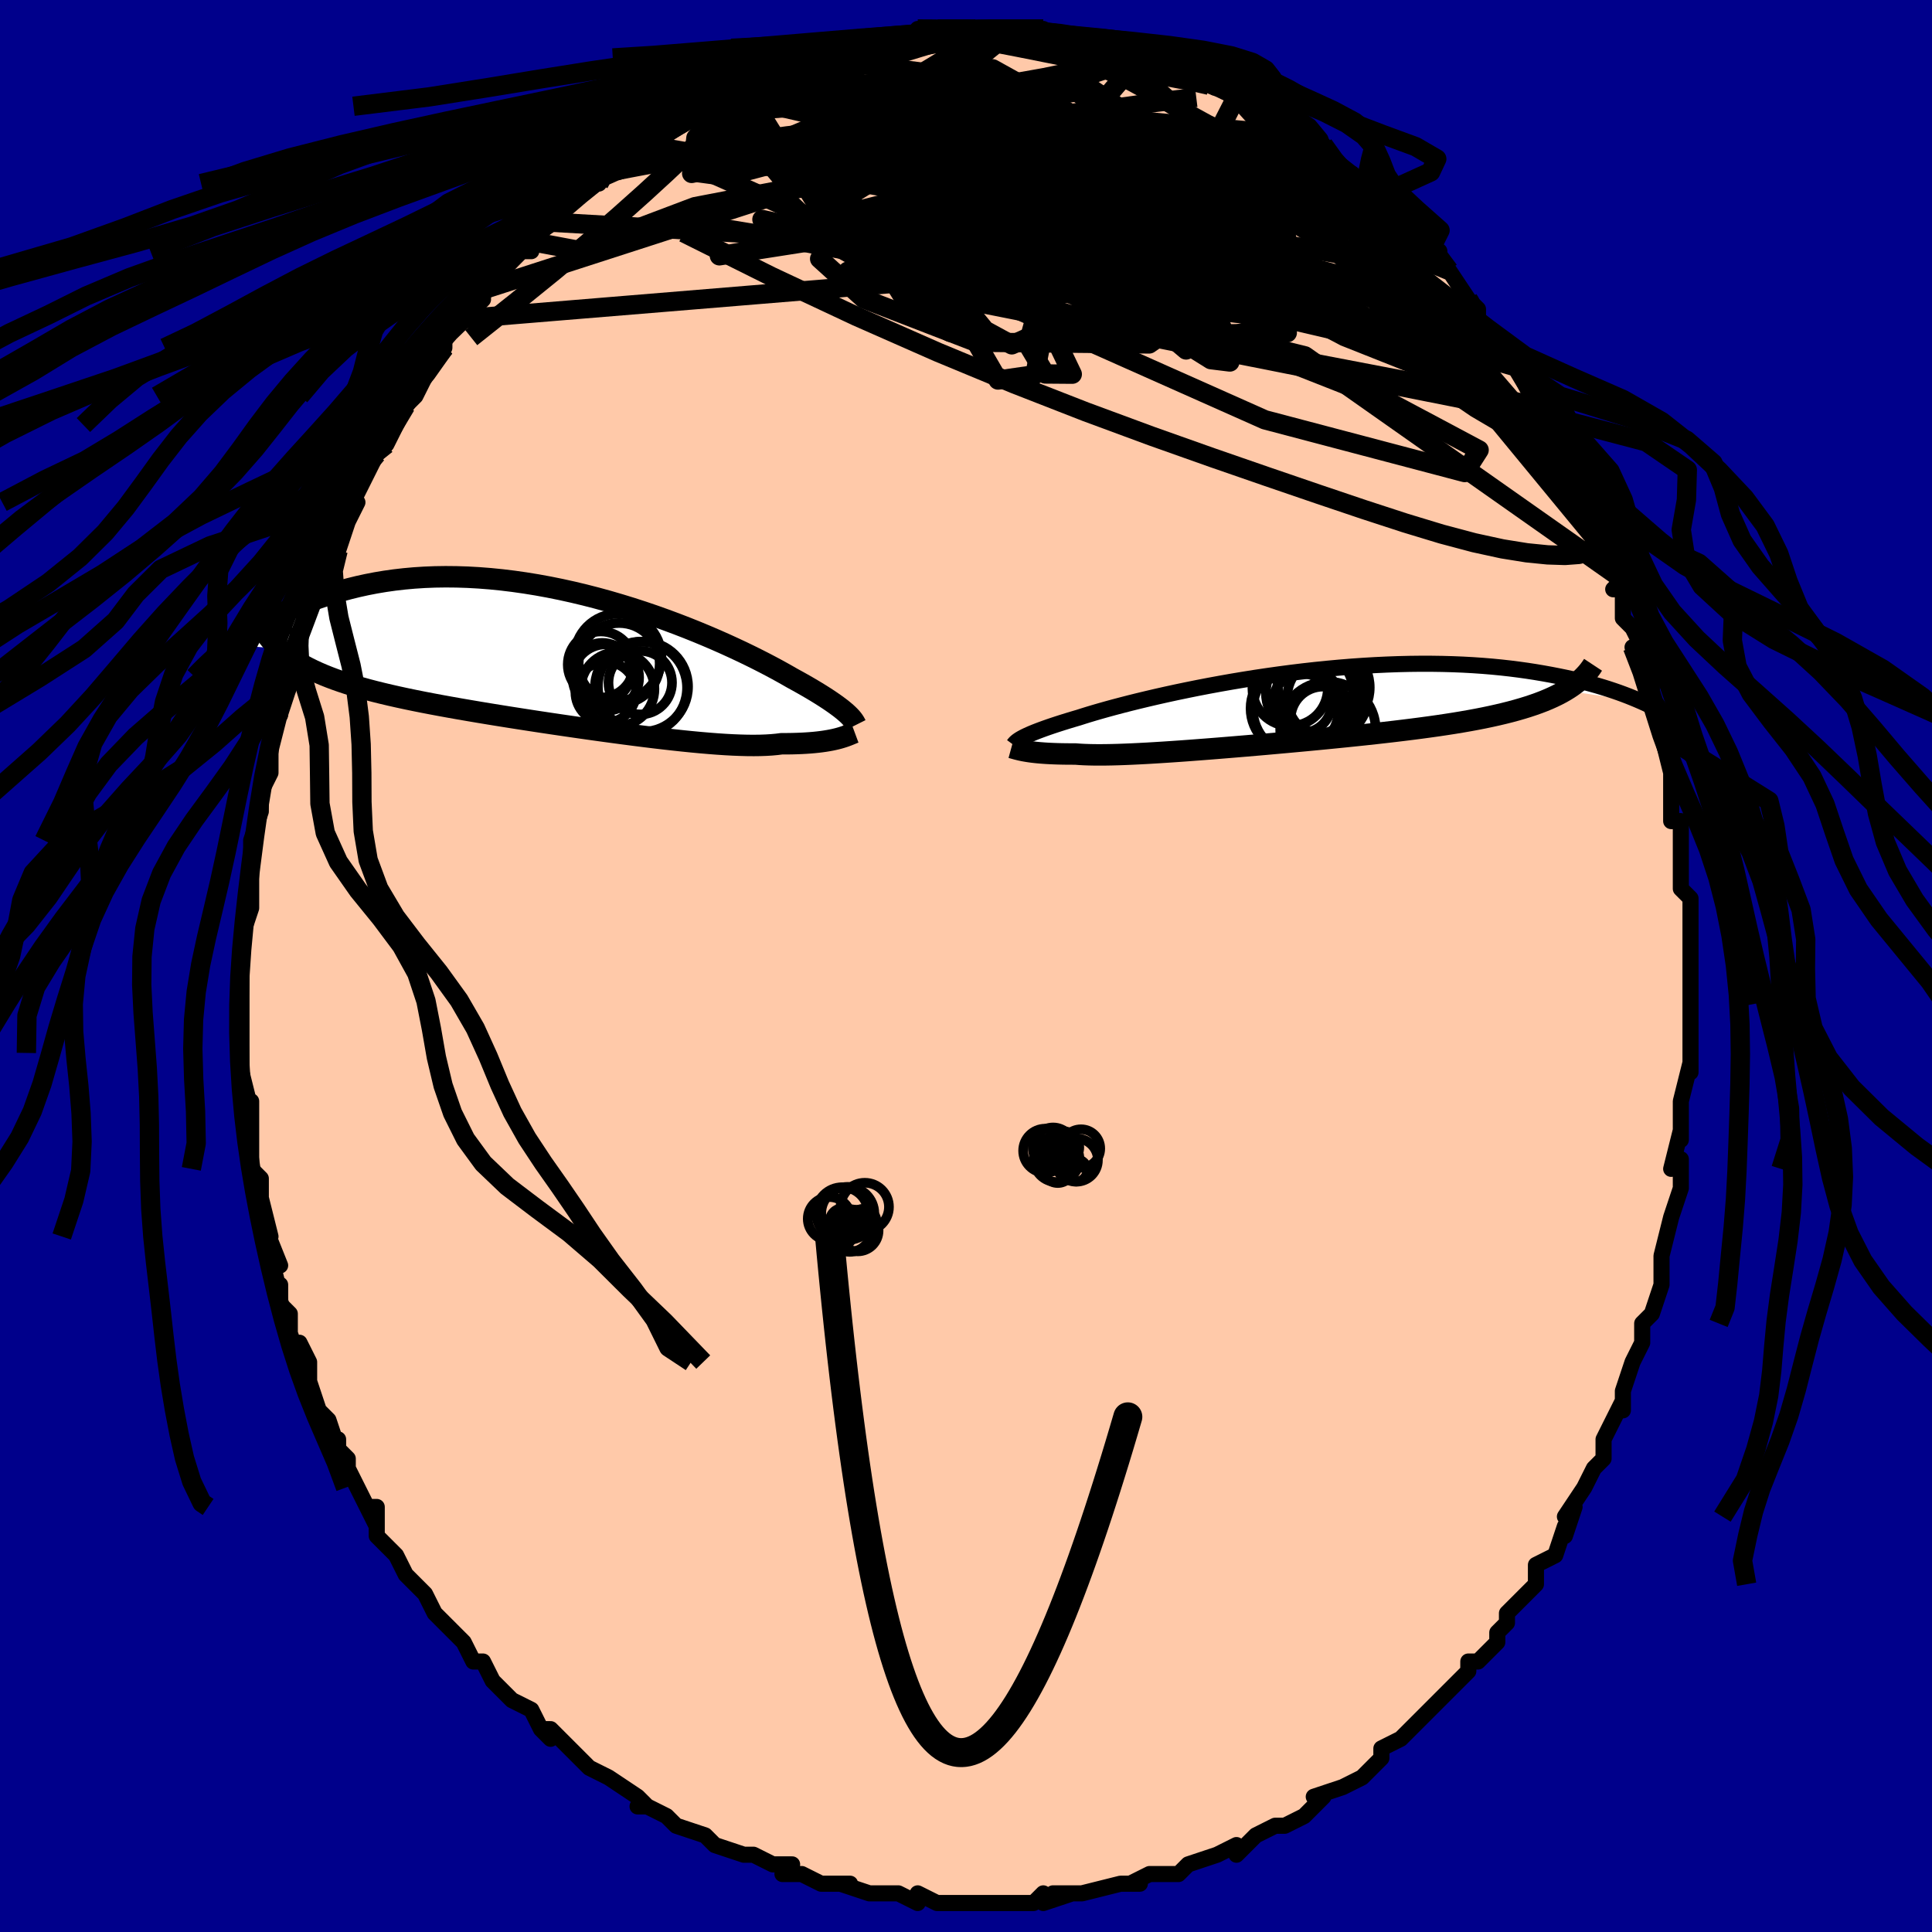 <svg viewBox="-100 -100 200 200" xmlns="http://www.w3.org/2000/svg" width="400" height="400" id="face-svg"><defs><clipPath id="leftEyeClipPath"><polyline points="28.995,5.691,28.802,5.523,28.586,5.346,28.346,5.157,28.081,4.959,27.791,4.749,27.474,4.528,27.131,4.296,26.76,4.054,26.361,3.801,25.934,3.537,25.479,3.264,24.995,2.98,24.483,2.687,23.943,2.385,23.375,2.074,22.915,1.809,22.402,1.52,21.837,1.208,21.219,0.877,20.549,0.526,19.829,0.158,19.06,-0.224,18.243,-0.62,17.38,-1.025,16.474,-1.44,15.526,-1.86,14.54,-2.283,13.517,-2.708,12.461,-3.132,11.374,-3.552,10.258,-3.966,9.118,-4.373,7.955,-4.769,6.773,-5.153,5.575,-5.522,4.364,-5.876,3.142,-6.212,1.912,-6.528,0.678,-6.823,-0.558,-7.096,-1.794,-7.346,-3.026,-7.571,-4.252,-7.77,-5.471,-7.944,-6.678,-8.091,-7.874,-8.211,-9.054,-8.303,-10.218,-8.368,-11.364,-8.405,-12.49,-8.416,-13.595,-8.4,-14.677,-8.357,-15.736,-8.289,-16.77,-8.196,-17.779,-8.08,-18.761,-7.941,-19.718,-7.781,-20.647,-7.601,-21.55,-7.403,-22.426,-7.188,-23.276,-6.959,-24.099,-6.716,-24.898,-6.462,-25.671,-6.2,-26.421,-5.93,-27.148,-5.652,-27.853,-5.364,-28.536,-5.065,-29.197,-4.757,-29.837,-4.441,-30.455,-4.117,-31.052,-3.788,-31.629,-3.453,-32.185,-3.113,-32.721,-2.771,-33.238,-2.425,-33.736,-2.077,-34.216,-1.729,-34.677,-1.38,-29.691,-0.963,-29.331,-0.654,-28.949,-0.354,-28.546,-0.063,-28.121,0.221,-27.675,0.496,-27.205,0.763,-26.714,1.023,-26.2,1.276,-25.664,1.522,-25.105,1.761,-24.524,1.993,-23.92,2.22,-23.294,2.44,-22.646,2.655,-21.974,2.865,-21.279,3.069,-20.559,3.269,-19.813,3.464,-19.043,3.655,-18.249,3.843,-17.429,4.028,-16.586,4.211,-15.718,4.391,-14.828,4.569,-13.914,4.745,-12.98,4.92,-12.024,5.093,-11.049,5.266,-10.056,5.437,-9.045,5.608,-8.019,5.778,-6.979,5.947,-5.926,6.115,-4.862,6.282,-3.789,6.448,-2.708,6.613,-1.622,6.776,-0.533,6.937,0.558,7.096,1.649,7.253,2.736,7.407,3.819,7.557,4.894,7.703,5.961,7.846,7.015,7.983,8.057,8.115,9.082,8.241,10.089,8.36,11.077,8.471,12.042,8.575,12.983,8.67,13.897,8.756,14.784,8.832,15.641,8.898,16.467,8.953,17.259,8.996,18.018,9.026,18.741,9.045,19.427,9.05,20.075,9.042,20.686,9.02,21.258,8.985,21.791,8.936,22.285,8.873,22.833,8.872,23.358,8.865,23.863,8.851,24.345,8.832,24.805,8.807,25.244,8.777,25.66,8.741,26.055,8.7,26.428,8.654,26.78,8.604,27.111,8.55,27.421,8.493,27.71,8.432,27.98,8.369,28.231,8.304"></polyline></clipPath><clipPath id="rightEyeClipPath"><polyline points="-27.702,3.148,-27.506,3.048,-27.286,2.943,-27.042,2.832,-26.772,2.716,-26.475,2.594,-26.15,2.467,-25.798,2.335,-25.418,2.197,-25.009,2.053,-24.57,1.904,-24.103,1.751,-23.606,1.592,-23.081,1.429,-22.526,1.261,-21.942,1.089,-21.471,0.938,-20.946,0.775,-20.365,0.601,-19.731,0.417,-19.043,0.223,-18.304,0.021,-17.513,-0.188,-16.674,-0.404,-15.788,-0.624,-14.857,-0.848,-13.884,-1.075,-12.872,-1.303,-11.823,-1.531,-10.74,-1.757,-9.626,-1.982,-8.483,-2.202,-7.316,-2.417,-6.127,-2.627,-4.919,-2.829,-3.696,-3.024,-2.46,-3.209,-1.214,-3.384,0.038,-3.549,1.293,-3.702,2.55,-3.843,3.804,-3.97,5.054,-4.085,6.296,-4.186,7.528,-4.272,8.749,-4.344,9.955,-4.401,11.144,-4.444,12.316,-4.472,13.467,-4.485,14.597,-4.483,15.704,-4.467,16.787,-4.437,17.844,-4.394,18.875,-4.337,19.879,-4.268,20.855,-4.187,21.804,-4.094,22.724,-3.991,23.616,-3.878,24.481,-3.757,25.317,-3.628,26.127,-3.491,26.911,-3.349,27.669,-3.203,28.402,-3.053,29.113,-2.898,29.8,-2.738,30.464,-2.573,31.106,-2.403,31.725,-2.228,32.323,-2.05,32.899,-1.869,33.453,-1.685,33.987,-1.499,34.501,-1.311,34.995,-1.122,35.469,-0.931,35.925,-0.741,36.362,-0.55,28.432,-1.703,28.027,-1.472,27.599,-1.248,27.149,-1.031,26.677,-0.82,26.182,-0.615,25.665,-0.417,25.125,-0.225,24.563,-0.038,23.979,0.142,23.373,0.317,22.745,0.487,22.096,0.651,21.425,0.81,20.734,0.964,20.021,1.114,19.284,1.259,18.523,1.4,17.739,1.537,16.932,1.671,16.103,1.8,15.251,1.927,14.379,2.05,13.486,2.171,12.574,2.289,11.643,2.405,10.695,2.519,9.731,2.631,8.753,2.741,7.761,2.849,6.756,2.955,5.742,3.06,4.718,3.163,3.688,3.265,2.652,3.365,1.612,3.464,0.57,3.561,-0.473,3.657,-1.513,3.75,-2.55,3.843,-3.581,3.933,-4.605,4.021,-5.62,4.106,-6.624,4.189,-7.614,4.27,-8.59,4.347,-9.549,4.421,-10.489,4.492,-11.409,4.559,-12.307,4.621,-13.182,4.679,-14.031,4.732,-14.854,4.781,-15.649,4.823,-16.415,4.86,-17.15,4.891,-17.854,4.916,-18.526,4.934,-19.165,4.945,-19.77,4.949,-20.341,4.946,-20.877,4.935,-21.379,4.917,-21.847,4.892,-22.281,4.859,-22.761,4.858,-23.222,4.855,-23.663,4.848,-24.084,4.838,-24.485,4.824,-24.867,4.808,-25.23,4.789,-25.573,4.766,-25.897,4.741,-26.203,4.714,-26.49,4.684,-26.76,4.652,-27.011,4.618,-27.246,4.582,-27.464,4.545"></polyline></clipPath><filter id="fuzzy"><feTurbulence id="turbulence" baseFrequency="0.05" numOctaves="3" type="noise" result="noise"></feTurbulence><feDisplacementMap in="SourceGraphic" in2="noise" scale="2"></feDisplacementMap></filter><linearGradient id="rainbowGradient" x1="0%" y1="0%" x2="100%" y2="0%"><stop offset="0%" style="stop-color: rgb(44, 34, 43);  stop-opacity: 1"></stop><stop offset="50%" style="stop-color: rgb(145, 85, 61);  stop-opacity: 1"></stop><stop offset="100%" style="stop-color: rgb(192, 192, 192);  stop-opacity: 1"></stop></linearGradient></defs><title>That&#39;s an ugly face</title><desc>CREATED BY XUAN TANG, MORE INFO AT TXSTC55.GITHUB.IO</desc><rect x="-100" y="-100" width="100%" height="100%" opacity="1" fill="rgb(0, 0, 139)"></rect><polyline id="faceContour" points="75,2,75,2,75,3,75,4,75,8,75,8,75,11,75,10,74,14,74,15,74,17,74,18,74,17,73,21,74,20,74,23,73,26,73,26,73,26,72,30,72,31,72,33,71,36,71,36,71,36,70,37,70,39,70,39,69,41,68,44,68,45,68,46,68,45,66,49,66,51,65,52,65,52,64,54,62,57,63,56,62,59,62,58,61,61,59,62,59,64,59,64,59,64,56,67,56,68,55,69,55,70,54,71,53,72,52,72,52,73,50,75,49,76,49,76,48,77,46,79,46,79,45,80,43,81,43,82,42,83,41,84,39,85,39,85,36,86,37,86,36,87,35,88,33,89,32,89,30,90,30,90,28,92,28,91,26,92,26,92,23,93,23,93,22,94,21,94,19,94,17,95,18,95,17,95,16,95,12,96,11,96,9,96,11,96,8,97,8,96,7,97,4,97,5,97,2,97,1,97,0,97,-1,97,-3,97,-5,96,-5,97,-7,96,-7,96,-9,96,-10,96,-13,95,-12,95,-14,95,-15,95,-17,94,-17,94,-19,94,-18,93,-20,93,-22,92,-22,92,-23,92,-26,91,-27,90,-27,90,-30,89,-30,89,-31,88,-33,87,-34,87,-33,87,-34,86,-37,84,-37,84,-39,83,-41,81,-40,82,-43,79,-44,79,-43,80,-44,79,-45,77,-47,76,-48,75,-48,75,-49,74,-50,72,-51,72,-52,70,-53,69,-54,68,-55,67,-55,67,-56,65,-57,64,-58,63,-59,61,-60,60,-61,59,-61,56,-62,56,-61,58,-63,54,-64,52,-64,51,-65,50,-65,49,-65,50,-66,47,-67,46,-68,43,-68,42,-68,41,-69,39,-69,41,-70,38,-70,36,-71,35,-71,33,-71,34,-72,30,-71,31,-73,26,-72,28,-73,24,-73,23,-73,22,-73,22,-74,21,-74,18,-74,19,-74,14,-74,15,-75,11,-75,10,-75,10,-75,9,-75,7,-75,4,-75,3,-75,2,-75,1,-75,-1,-75,-3,-75,-3,-74,-6,-74,-6,-74,-11,-74,-10,-74,-11,-74,-13,-74,-13,-73,-16,-73,-18,-73,-18,-72,-20,-72,-23,-72,-23,-71,-27,-71,-26,-71,-27,-71,-27,-69,-32,-69,-32,-69,-33,-68,-37,-69,-35,-68,-38,-67,-39,-66,-41,-67,-41,-66,-43,-65,-43,-64,-46,-63,-48,-64,-47,-62,-51,-61,-53,-62,-52,-61,-53,-60,-54,-59,-56,-58,-58,-57,-59,-57,-59,-56,-61,-56,-62,-54,-64,-54,-64,-54,-65,-52,-67,-51,-68,-50,-69,-50,-69,-50,-70,-48,-72,-47,-73,-46,-74,-45,-74,-45,-75,-43,-77,-43,-77,-41,-79,-42,-78,-39,-81,-38,-81,-38,-82,-38,-82,-36,-83,-35,-84,-34,-85,-33,-85,-31,-87,-30,-87,-29,-88,-29,-88,-28,-89,-28,-88,-24,-90,-24,-90,-23,-91,-23,-91,-22,-92,-19,-93,-18,-93,-17,-94,-17,-94,-16,-94,-16,-94,-14,-95,-13,-95,-12,-95,-11,-95,-9,-96,-7,-96,-5,-96,-5,-96,-5,-97,-2,-97,-3,-97,-1,-97,0,-97,1,-97,3,-97,4,-97,5,-97,5,-97,7,-97,9,-96,8,-97,10,-96,12,-96,13,-96,12,-96,15,-95,16,-95,17,-95,18,-94,18,-94,21,-93,21,-94,21,-93,24,-92,24,-92,26,-91,27,-91,28,-90,28,-90,29,-90,30,-89,31,-88,34,-86,34,-86,35,-86,37,-84,37,-84,37,-85,38,-83,40,-82,42,-80,41,-81,43,-79,43,-79,44,-78,46,-76,47,-75,48,-74,49,-74,48,-74,50,-72,52,-69,52,-69,53,-68,53,-67,55,-65,54,-66,55,-64,57,-62,57,-62,57,-62,59,-58,60,-57,60,-57,60,-57,61,-54,61,-54,63,-52,62,-52,63,-51,64,-48,65,-46,66,-44,67,-42,67,-41,68,-40,67,-39,68,-39,68,-36,69,-35,70,-33,69,-33,71,-30,70,-31,71,-29,71,-27,72,-24,72,-24,73,-20,73,-18,73,-19,73,-17,73,-15,74,-15,74,-14,74,-12,74,-8,74,-8,75,-7,75,-5,75,-4,75,-2,75,2,75,2" fill="#ffc9a9" stroke="black" stroke-width="1.667" stroke-linejoin="round" filter="url(#fuzzy)"></polyline><g transform="translate(33.608 -26.804)"><polyline id="rightCountour" points="-27.702,3.148,-27.506,3.048,-27.286,2.943,-27.042,2.832,-26.772,2.716,-26.475,2.594,-26.15,2.467,-25.798,2.335,-25.418,2.197,-25.009,2.053,-24.57,1.904,-24.103,1.751,-23.606,1.592,-23.081,1.429,-22.526,1.261,-21.942,1.089,-21.471,0.938,-20.946,0.775,-20.365,0.601,-19.731,0.417,-19.043,0.223,-18.304,0.021,-17.513,-0.188,-16.674,-0.404,-15.788,-0.624,-14.857,-0.848,-13.884,-1.075,-12.872,-1.303,-11.823,-1.531,-10.74,-1.757,-9.626,-1.982,-8.483,-2.202,-7.316,-2.417,-6.127,-2.627,-4.919,-2.829,-3.696,-3.024,-2.46,-3.209,-1.214,-3.384,0.038,-3.549,1.293,-3.702,2.55,-3.843,3.804,-3.97,5.054,-4.085,6.296,-4.186,7.528,-4.272,8.749,-4.344,9.955,-4.401,11.144,-4.444,12.316,-4.472,13.467,-4.485,14.597,-4.483,15.704,-4.467,16.787,-4.437,17.844,-4.394,18.875,-4.337,19.879,-4.268,20.855,-4.187,21.804,-4.094,22.724,-3.991,23.616,-3.878,24.481,-3.757,25.317,-3.628,26.127,-3.491,26.911,-3.349,27.669,-3.203,28.402,-3.053,29.113,-2.898,29.8,-2.738,30.464,-2.573,31.106,-2.403,31.725,-2.228,32.323,-2.05,32.899,-1.869,33.453,-1.685,33.987,-1.499,34.501,-1.311,34.995,-1.122,35.469,-0.931,35.925,-0.741,36.362,-0.55,28.432,-1.703,28.027,-1.472,27.599,-1.248,27.149,-1.031,26.677,-0.82,26.182,-0.615,25.665,-0.417,25.125,-0.225,24.563,-0.038,23.979,0.142,23.373,0.317,22.745,0.487,22.096,0.651,21.425,0.81,20.734,0.964,20.021,1.114,19.284,1.259,18.523,1.4,17.739,1.537,16.932,1.671,16.103,1.8,15.251,1.927,14.379,2.05,13.486,2.171,12.574,2.289,11.643,2.405,10.695,2.519,9.731,2.631,8.753,2.741,7.761,2.849,6.756,2.955,5.742,3.06,4.718,3.163,3.688,3.265,2.652,3.365,1.612,3.464,0.57,3.561,-0.473,3.657,-1.513,3.75,-2.55,3.843,-3.581,3.933,-4.605,4.021,-5.62,4.106,-6.624,4.189,-7.614,4.27,-8.59,4.347,-9.549,4.421,-10.489,4.492,-11.409,4.559,-12.307,4.621,-13.182,4.679,-14.031,4.732,-14.854,4.781,-15.649,4.823,-16.415,4.86,-17.15,4.891,-17.854,4.916,-18.526,4.934,-19.165,4.945,-19.77,4.949,-20.341,4.946,-20.877,4.935,-21.379,4.917,-21.847,4.892,-22.281,4.859,-22.761,4.858,-23.222,4.855,-23.663,4.848,-24.084,4.838,-24.485,4.824,-24.867,4.808,-25.23,4.789,-25.573,4.766,-25.897,4.741,-26.203,4.714,-26.49,4.684,-26.76,4.652,-27.011,4.618,-27.246,4.582,-27.464,4.545" fill="white" stroke="white" stroke-width="0" stroke-linejoin="round" filter="url(#fuzzy)"></polyline></g><g transform="translate(-41.382 -31.88)"><polyline id="leftCountour" points="28.995,5.691,28.802,5.523,28.586,5.346,28.346,5.157,28.081,4.959,27.791,4.749,27.474,4.528,27.131,4.296,26.76,4.054,26.361,3.801,25.934,3.537,25.479,3.264,24.995,2.98,24.483,2.687,23.943,2.385,23.375,2.074,22.915,1.809,22.402,1.52,21.837,1.208,21.219,0.877,20.549,0.526,19.829,0.158,19.06,-0.224,18.243,-0.62,17.38,-1.025,16.474,-1.44,15.526,-1.86,14.54,-2.283,13.517,-2.708,12.461,-3.132,11.374,-3.552,10.258,-3.966,9.118,-4.373,7.955,-4.769,6.773,-5.153,5.575,-5.522,4.364,-5.876,3.142,-6.212,1.912,-6.528,0.678,-6.823,-0.558,-7.096,-1.794,-7.346,-3.026,-7.571,-4.252,-7.77,-5.471,-7.944,-6.678,-8.091,-7.874,-8.211,-9.054,-8.303,-10.218,-8.368,-11.364,-8.405,-12.49,-8.416,-13.595,-8.4,-14.677,-8.357,-15.736,-8.289,-16.77,-8.196,-17.779,-8.08,-18.761,-7.941,-19.718,-7.781,-20.647,-7.601,-21.55,-7.403,-22.426,-7.188,-23.276,-6.959,-24.099,-6.716,-24.898,-6.462,-25.671,-6.2,-26.421,-5.93,-27.148,-5.652,-27.853,-5.364,-28.536,-5.065,-29.197,-4.757,-29.837,-4.441,-30.455,-4.117,-31.052,-3.788,-31.629,-3.453,-32.185,-3.113,-32.721,-2.771,-33.238,-2.425,-33.736,-2.077,-34.216,-1.729,-34.677,-1.38,-29.691,-0.963,-29.331,-0.654,-28.949,-0.354,-28.546,-0.063,-28.121,0.221,-27.675,0.496,-27.205,0.763,-26.714,1.023,-26.2,1.276,-25.664,1.522,-25.105,1.761,-24.524,1.993,-23.92,2.22,-23.294,2.44,-22.646,2.655,-21.974,2.865,-21.279,3.069,-20.559,3.269,-19.813,3.464,-19.043,3.655,-18.249,3.843,-17.429,4.028,-16.586,4.211,-15.718,4.391,-14.828,4.569,-13.914,4.745,-12.98,4.92,-12.024,5.093,-11.049,5.266,-10.056,5.437,-9.045,5.608,-8.019,5.778,-6.979,5.947,-5.926,6.115,-4.862,6.282,-3.789,6.448,-2.708,6.613,-1.622,6.776,-0.533,6.937,0.558,7.096,1.649,7.253,2.736,7.407,3.819,7.557,4.894,7.703,5.961,7.846,7.015,7.983,8.057,8.115,9.082,8.241,10.089,8.36,11.077,8.471,12.042,8.575,12.983,8.67,13.897,8.756,14.784,8.832,15.641,8.898,16.467,8.953,17.259,8.996,18.018,9.026,18.741,9.045,19.427,9.05,20.075,9.042,20.686,9.02,21.258,8.985,21.791,8.936,22.285,8.873,22.833,8.872,23.358,8.865,23.863,8.851,24.345,8.832,24.805,8.807,25.244,8.777,25.66,8.741,26.055,8.7,26.428,8.654,26.78,8.604,27.111,8.55,27.421,8.493,27.71,8.432,27.98,8.369,28.231,8.304" fill="white" stroke="white" stroke-width="0" stroke-linejoin="round" filter="url(#fuzzy)"></polyline></g><g transform="translate(33.608 -26.804)"><polyline id="rightUpper" points="-28.686,3.918,-28.639,3.854,-28.586,3.788,-28.526,3.72,-28.455,3.649,-28.372,3.576,-28.274,3.499,-28.16,3.418,-28.027,3.332,-27.875,3.243,-27.702,3.148,-27.506,3.048,-27.286,2.943,-27.042,2.832,-26.772,2.716,-26.475,2.594,-26.15,2.467,-25.798,2.335,-25.418,2.197,-25.009,2.053,-24.57,1.904,-24.103,1.751,-23.606,1.592,-23.081,1.429,-22.526,1.261,-21.942,1.089,-21.471,0.938,-20.946,0.775,-20.365,0.601,-19.731,0.417,-19.043,0.223,-18.304,0.021,-17.513,-0.188,-16.674,-0.404,-15.788,-0.624,-14.857,-0.848,-13.884,-1.075,-12.872,-1.303,-11.823,-1.531,-10.74,-1.757,-9.626,-1.982,-8.483,-2.202,-7.316,-2.417,-6.127,-2.627,-4.919,-2.829,-3.696,-3.024,-2.46,-3.209,-1.214,-3.384,0.038,-3.549,1.293,-3.702,2.55,-3.843,3.804,-3.97,5.054,-4.085,6.296,-4.186,7.528,-4.272,8.749,-4.344,9.955,-4.401,11.144,-4.444,12.316,-4.472,13.467,-4.485,14.597,-4.483,15.704,-4.467,16.787,-4.437,17.844,-4.394,18.875,-4.337,19.879,-4.268,20.855,-4.187,21.804,-4.094,22.724,-3.991,23.616,-3.878,24.481,-3.757,25.317,-3.628,26.127,-3.491,26.911,-3.349,27.669,-3.203,28.402,-3.053,29.113,-2.898,29.8,-2.738,30.464,-2.573,31.106,-2.403,31.725,-2.228,32.323,-2.05,32.899,-1.869,33.453,-1.685,33.987,-1.499,34.501,-1.311,34.995,-1.122,35.469,-0.931,35.925,-0.741,36.362,-0.55,36.782,-0.36,37.184,-0.17,37.569,0.019,37.938,0.206,38.292,0.392,38.63,0.577,38.953,0.759,39.262,0.94,39.557,1.118,39.838,1.294" fill="none" stroke="black" stroke-width="1.667" stroke-linejoin="round" filter="url(#fuzzy)"></polyline><polyline id="rightLower" points="-28.91,4.194,-28.812,4.221,-28.706,4.251,-28.592,4.283,-28.468,4.318,-28.333,4.355,-28.186,4.392,-28.027,4.431,-27.854,4.469,-27.667,4.508,-27.464,4.545,-27.246,4.582,-27.011,4.618,-26.76,4.652,-26.49,4.684,-26.203,4.714,-25.897,4.741,-25.573,4.766,-25.23,4.789,-24.867,4.808,-24.485,4.824,-24.084,4.838,-23.663,4.848,-23.222,4.855,-22.761,4.858,-22.281,4.859,-21.847,4.892,-21.379,4.917,-20.877,4.935,-20.341,4.946,-19.77,4.949,-19.165,4.945,-18.526,4.934,-17.854,4.916,-17.15,4.891,-16.415,4.86,-15.649,4.823,-14.854,4.781,-14.031,4.732,-13.182,4.679,-12.307,4.621,-11.409,4.559,-10.489,4.492,-9.549,4.421,-8.59,4.347,-7.614,4.27,-6.624,4.189,-5.62,4.106,-4.605,4.021,-3.581,3.933,-2.55,3.843,-1.513,3.75,-0.473,3.657,0.57,3.561,1.612,3.464,2.652,3.365,3.688,3.265,4.718,3.163,5.742,3.06,6.756,2.955,7.761,2.849,8.753,2.741,9.731,2.631,10.695,2.519,11.643,2.405,12.574,2.289,13.486,2.171,14.379,2.05,15.251,1.927,16.103,1.8,16.932,1.671,17.739,1.537,18.523,1.4,19.284,1.259,20.021,1.114,20.734,0.964,21.425,0.81,22.096,0.651,22.745,0.487,23.373,0.317,23.979,0.142,24.563,-0.038,25.125,-0.225,25.665,-0.417,26.182,-0.615,26.677,-0.82,27.149,-1.031,27.599,-1.248,28.027,-1.472,28.432,-1.703,28.815,-1.94,29.176,-2.185,29.515,-2.435,29.832,-2.693,30.129,-2.958,30.404,-3.229,30.659,-3.506,30.893,-3.791,31.108,-4.081,31.304,-4.378" fill="none" stroke="black" stroke-width="2.222" stroke-linejoin="round" filter="url(#fuzzy)"></polyline><!--[--><circle r="3.063" cx="1.181" cy="-0.406" stroke="black" fill="none" stroke-width="1" filter="url(#fuzzy)" clip-path="url(#rightEyeClipPath)"></circle><circle r="4.677" cx="0.769" cy="0.22" stroke="black" fill="none" stroke-width="1" filter="url(#fuzzy)" clip-path="url(#rightEyeClipPath)"></circle><circle r="4.261" cx="2.819" cy="-1.522" stroke="black" fill="none" stroke-width="1" filter="url(#fuzzy)" clip-path="url(#rightEyeClipPath)"></circle><circle r="3.904" cx="-0.055" cy="-1.943" stroke="black" fill="none" stroke-width="1" filter="url(#fuzzy)" clip-path="url(#rightEyeClipPath)"></circle><circle r="4.75" cx="3.439" cy="-2.025" stroke="black" fill="none" stroke-width="1" filter="url(#fuzzy)" clip-path="url(#rightEyeClipPath)"></circle><circle r="4.53" cx="1.965" cy="-1.482" stroke="black" fill="none" stroke-width="1" filter="url(#fuzzy)" clip-path="url(#rightEyeClipPath)"></circle><circle r="4.175" cx="3.81" cy="-0.976" stroke="black" fill="none" stroke-width="1" filter="url(#fuzzy)" clip-path="url(#rightEyeClipPath)"></circle><circle r="4.942" cx="3.86" cy="2.316" stroke="black" fill="none" stroke-width="1" filter="url(#fuzzy)" clip-path="url(#rightEyeClipPath)"></circle><circle r="3.371" cx="3.368" cy="1.25" stroke="black" fill="none" stroke-width="1" filter="url(#fuzzy)" clip-path="url(#rightEyeClipPath)"></circle><circle r="4.568" cx="0.419" cy="0.138" stroke="black" fill="none" stroke-width="1" filter="url(#fuzzy)" clip-path="url(#rightEyeClipPath)"></circle><!--]--></g><g transform="translate(-41.382 -31.88)"><polyline id="leftUpper" points="29.985,6.926,29.935,6.826,29.88,6.723,29.818,6.617,29.745,6.506,29.661,6.389,29.563,6.266,29.449,6.135,29.317,5.996,29.166,5.848,28.995,5.691,28.802,5.523,28.586,5.346,28.346,5.157,28.081,4.959,27.791,4.749,27.474,4.528,27.131,4.296,26.76,4.054,26.361,3.801,25.934,3.537,25.479,3.264,24.995,2.98,24.483,2.687,23.943,2.385,23.375,2.074,22.915,1.809,22.402,1.52,21.837,1.208,21.219,0.877,20.549,0.526,19.829,0.158,19.06,-0.224,18.243,-0.62,17.38,-1.025,16.474,-1.44,15.526,-1.86,14.54,-2.283,13.517,-2.708,12.461,-3.132,11.374,-3.552,10.258,-3.966,9.118,-4.373,7.955,-4.769,6.773,-5.153,5.575,-5.522,4.364,-5.876,3.142,-6.212,1.912,-6.528,0.678,-6.823,-0.558,-7.096,-1.794,-7.346,-3.026,-7.571,-4.252,-7.77,-5.471,-7.944,-6.678,-8.091,-7.874,-8.211,-9.054,-8.303,-10.218,-8.368,-11.364,-8.405,-12.49,-8.416,-13.595,-8.4,-14.677,-8.357,-15.736,-8.289,-16.77,-8.196,-17.779,-8.08,-18.761,-7.941,-19.718,-7.781,-20.647,-7.601,-21.55,-7.403,-22.426,-7.188,-23.276,-6.959,-24.099,-6.716,-24.898,-6.462,-25.671,-6.2,-26.421,-5.93,-27.148,-5.652,-27.853,-5.364,-28.536,-5.065,-29.197,-4.757,-29.837,-4.441,-30.455,-4.117,-31.052,-3.788,-31.629,-3.453,-32.185,-3.113,-32.721,-2.771,-33.238,-2.425,-33.736,-2.077,-34.216,-1.729,-34.677,-1.38,-35.12,-1.031,-35.547,-0.684,-35.957,-0.337,-36.35,0.007,-36.728,0.348,-37.09,0.687,-37.438,1.022,-37.771,1.354,-38.09,1.682,-38.396,2.007" fill="none" stroke="black" stroke-width="2.222" stroke-linejoin="round" filter="url(#fuzzy)"></polyline><polyline id="leftLower" points="29.865,7.711,29.757,7.751,29.64,7.799,29.513,7.853,29.374,7.911,29.222,7.972,29.056,8.037,28.875,8.103,28.678,8.17,28.463,8.237,28.231,8.304,27.98,8.369,27.71,8.432,27.421,8.493,27.111,8.55,26.78,8.604,26.428,8.654,26.055,8.7,25.66,8.741,25.244,8.777,24.805,8.807,24.345,8.832,23.863,8.851,23.358,8.865,22.833,8.872,22.285,8.873,21.791,8.936,21.258,8.985,20.686,9.02,20.075,9.042,19.427,9.05,18.741,9.045,18.018,9.026,17.259,8.996,16.467,8.953,15.641,8.898,14.784,8.832,13.897,8.756,12.983,8.67,12.042,8.575,11.077,8.471,10.089,8.36,9.082,8.241,8.057,8.115,7.015,7.983,5.961,7.846,4.894,7.703,3.819,7.557,2.736,7.407,1.649,7.253,0.558,7.096,-0.533,6.937,-1.622,6.776,-2.708,6.613,-3.789,6.448,-4.862,6.282,-5.926,6.115,-6.979,5.947,-8.019,5.778,-9.045,5.608,-10.056,5.437,-11.049,5.266,-12.024,5.093,-12.98,4.92,-13.914,4.745,-14.828,4.569,-15.718,4.391,-16.586,4.211,-17.429,4.028,-18.249,3.843,-19.043,3.655,-19.813,3.464,-20.559,3.269,-21.279,3.069,-21.974,2.865,-22.646,2.655,-23.294,2.44,-23.92,2.22,-24.524,1.993,-25.105,1.761,-25.664,1.522,-26.2,1.276,-26.714,1.023,-27.205,0.763,-27.675,0.496,-28.121,0.221,-28.546,-0.063,-28.949,-0.354,-29.331,-0.654,-29.691,-0.963,-30.029,-1.28,-30.347,-1.606,-30.645,-1.941,-30.922,-2.285,-31.18,-2.638,-31.418,-2.999,-31.637,-3.37,-31.838,-3.749,-32.021,-4.136,-32.186,-4.532" fill="none" stroke="black" stroke-width="2.222" stroke-linejoin="round" filter="url(#fuzzy)"></polyline><!--[--><circle r="3.288" cx="7.66" cy="2.549" stroke="black" fill="none" stroke-width="1" filter="url(#fuzzy)" clip-path="url(#leftEyeClipPath)"></circle><circle r="4.769" cx="7.735" cy="3.076" stroke="black" fill="none" stroke-width="1" filter="url(#fuzzy)" clip-path="url(#leftEyeClipPath)"></circle><circle r="4.504" cx="5.352" cy="-0.083" stroke="black" fill="none" stroke-width="1" filter="url(#fuzzy)" clip-path="url(#leftEyeClipPath)"></circle><circle r="3.816" cx="5.314" cy="3.207" stroke="black" fill="none" stroke-width="1" filter="url(#fuzzy)" clip-path="url(#leftEyeClipPath)"></circle><circle r="4.193" cx="5.479" cy="0.568" stroke="black" fill="none" stroke-width="1" filter="url(#fuzzy)" clip-path="url(#leftEyeClipPath)"></circle><circle r="4.666" cx="7.943" cy="2.96" stroke="black" fill="none" stroke-width="1" filter="url(#fuzzy)" clip-path="url(#leftEyeClipPath)"></circle><circle r="3.425" cx="3.581" cy="0.672" stroke="black" fill="none" stroke-width="1" filter="url(#fuzzy)" clip-path="url(#leftEyeClipPath)"></circle><circle r="3.442" cx="4.101" cy="2.02" stroke="black" fill="none" stroke-width="1" filter="url(#fuzzy)" clip-path="url(#leftEyeClipPath)"></circle><circle r="3.001" cx="3.739" cy="1.433" stroke="black" fill="none" stroke-width="1" filter="url(#fuzzy)" clip-path="url(#leftEyeClipPath)"></circle><circle r="3.141" cx="4.087" cy="3.536" stroke="black" fill="none" stroke-width="1" filter="url(#fuzzy)" clip-path="url(#leftEyeClipPath)"></circle><!--]--></g><g id="hairs"><!--[--><polyline points="-24,-90,-23.644,-90.267,-22.84,-90.749,-21.628,-91.309,-20.063,-91.898,-18.312,-92.463,-16.537,-92.964,-14.822,-93.388,-13.172,-93.746,-11.548,-94.06,-9.913,-94.352,-8.249,-94.636,-6.563,-94.915,-4.882,-95.191,-3.246,-95.459,-1.706,-95.719,-0.326,-95.967,0.835,-96.203,1.734,-96.426,2.36,-96.633,2.733,-96.808,2.881,-96.93,2.779,-96.987,2.272,-97" fill="none" stroke="rgb(0, 0, 0)" stroke-width="2" stroke-linejoin="round" filter="url(#fuzzy)"></polyline><polyline points="-29,-88,-28.119,-88.502,-26.989,-88.861,-25.853,-89.292,-24.951,-89.708,-24.285,-90.046,-23.773,-90.279,-23.377,-90.382,-23.133,-90.326,-23.119,-90.078,-23.398,-89.614,-23.993,-88.921,-24.892,-87.997,-26.059,-86.847,-27.473,-85.475,-29.133,-83.882,-31.072,-82.056,-33.342,-79.974,-35.993,-77.607,-39.064,-74.938,-42.591,-71.971,-46.628,-68.7,-51.218,-65.051" fill="none" stroke="rgb(0, 0, 0)" stroke-width="2" stroke-linejoin="round" filter="url(#fuzzy)"></polyline><polyline points="12,-96,14.088,-95.365,15.183,-95.014,15.691,-94.689,15.801,-94.346,15.577,-94.007,15,-93.68,14.014,-93.336,12.564,-92.941,10.606,-92.481,8.103,-91.965,5.016,-91.418,1.287,-90.857,-3.179,-90.287,-8.494,-89.707,-14.688,-89.14,-21.584,-88.638" fill="none" stroke="rgb(0, 0, 0)" stroke-width="2" stroke-linejoin="round" filter="url(#fuzzy)"></polyline><polyline points="-13,-95,-11.959,-95.067,-10.644,-95.299,-9.211,-95.573,-7.92,-95.802,-6.941,-95.979,-6.319,-96.114,-6.021,-96.197,-6.001,-96.204,-6.234,-96.112,-6.721,-95.918,-7.5,-95.62,-8.661,-95.21,-10.344,-94.663,-12.707,-93.944,-15.813,-93.028,-19.444,-91.958" fill="none" stroke="rgb(0, 0, 0)" stroke-width="2" stroke-linejoin="round" filter="url(#fuzzy)"></polyline><polyline points="37,-85,38.134,-83.419,39.136,-82.289,39.648,-81.517,39.678,-80.987,39.317,-80.586,38.623,-80.248,37.592,-79.972,36.177,-79.799,34.312,-79.782,31.947,-79.952,29.064,-80.301,25.676,-80.799,21.798,-81.426,17.408,-82.195,12.422,-83.142,6.721,-84.291,0.198,-85.627,-7.143,-87.126,-15.066,-88.841" fill="none" stroke="rgb(0, 0, 0)" stroke-width="2" stroke-linejoin="round" filter="url(#fuzzy)"></polyline><polyline points="-38,-81,-37.621,-81.688,-36.347,-82.254,-34.348,-82.885,-31.828,-83.553,-28.906,-84.215,-25.66,-84.843,-22.167,-85.423,-18.49,-85.938,-14.66,-86.372,-10.666,-86.724,-6.483,-87.012,-2.118,-87.273,2.364,-87.552,6.854,-87.884,11.24,-88.299,15.478,-88.813,19.636,-89.402,23.837,-89.916" fill="none" stroke="rgb(0, 0, 0)" stroke-width="2" stroke-linejoin="round" filter="url(#fuzzy)"></polyline><polyline points="64,-48,64.802,-46.183,65.199,-44.68,65.105,-43.604,64.51,-42.943,63.458,-42.609,62.009,-42.501,60.205,-42.56,58.055,-42.775,55.533,-43.18,52.604,-43.817,49.243,-44.712,45.435,-45.867,41.174,-47.257,36.448,-48.852,31.235,-50.636,25.507,-52.619,19.234,-54.843,12.398,-57.369,4.999,-60.257,-2.938,-63.548,-11.346,-67.254,-20.121,-71.37,-29.229,-75.909" fill="none" stroke="rgb(0, 0, 0)" stroke-width="2" stroke-linejoin="round" filter="url(#fuzzy)"></polyline><polyline points="-5,-97,-3.282,-96.991,-2.452,-96.963,-1.803,-96.908,-1.273,-96.818,-0.943,-96.688,-0.914,-96.51,-1.286,-96.266,-2.142,-95.929,-3.549,-95.465,-5.559,-94.848,-8.198,-94.072,-11.432,-93.156,-15.17,-92.126,-19.354,-91.017" fill="none" stroke="rgb(0, 0, 0)" stroke-width="2" stroke-linejoin="round" filter="url(#fuzzy)"></polyline><polyline points="52,-69,52.059,-68.727,51.932,-68.163,51.414,-67.584,50.417,-67.12,48.923,-66.793,46.928,-66.594,44.406,-66.518,41.309,-66.564,37.579,-66.737,33.161,-67.061,28.003,-67.574,22.075,-68.307,15.376,-69.266,7.938,-70.438,-0.197,-71.828,-9.019,-73.451,-18.635,-75.272,-29.393,-77.047" fill="none" stroke="rgb(0, 0, 0)" stroke-width="2" stroke-linejoin="round" filter="url(#fuzzy)"></polyline><polyline points="60,-57,60.153,-56.356,60.301,-55.496,60.237,-54.962,59.867,-54.774,59.168,-54.842,58.145,-55.11,56.782,-55.612,55.021,-56.454,52.782,-57.771,49.991,-59.673,46.601,-62.217,42.595,-65.406,37.972,-69.204,32.751,-73.564,26.967,-78.459,20.606,-83.929,13.438,-90.098" fill="none" stroke="rgb(0, 0, 0)" stroke-width="2" stroke-linejoin="round" filter="url(#fuzzy)"></polyline><polyline points="52,-69,52.17,-68.744,52.375,-68.239,52.413,-67.773,52.196,-67.497,51.696,-67.446,50.896,-67.623,49.758,-68.043,48.237,-68.725,46.289,-69.695,43.868,-70.994,40.919,-72.683,37.397,-74.812,33.283,-77.395,28.581,-80.419,23.286,-83.88,17.397,-87.801,10.97,-92.186" fill="none" stroke="rgb(0, 0, 0)" stroke-width="2" stroke-linejoin="round" filter="url(#fuzzy)"></polyline><polyline points="-5,-96,-4.622,-96.174,-3.421,-96.329,-1.679,-96.274,0.412,-96.015,2.785,-95.606,5.386,-95.105,8.127,-94.559,10.893,-94.008,13.574,-93.49,16.104,-93.025,18.489,-92.599,20.785,-92.16,23.029,-91.66,25.159,-91.173" fill="none" stroke="rgb(0, 0, 0)" stroke-width="2" stroke-linejoin="round" filter="url(#fuzzy)"></polyline><polyline points="16,-95,16.933,-94.733,17.871,-94.301,18.879,-93.91,19.898,-93.573,20.877,-93.247,21.8,-92.904,22.647,-92.552,23.377,-92.222,23.932,-91.946,24.261,-91.748,24.334,-91.633,24.146,-91.593,23.711,-91.614,23.038,-91.686,22.113,-91.821,20.888,-92.053,19.297,-92.429,17.29,-92.984,14.828,-93.736,11.857,-94.695,8.395,-95.839" fill="none" stroke="rgb(0, 0, 0)" stroke-width="2" stroke-linejoin="round" filter="url(#fuzzy)"></polyline><polyline points="-28,-89,25.154,-68.106,28.819,-68.655,18.147,-69.071,9.258,-66.323,4.741,-64.302,1.977,-65.809,-1.683,-70.275,-6.839,-75.108,-11.817,-77.937,-14.041,-78.103,-12.537,-76.864,-9.673,-76.238,-8.437,-76.643,-0.544,-74.857,53,-68" fill="none" stroke="rgb(0, 0, 0)" stroke-width="2" stroke-linejoin="round" filter="url(#fuzzy)"></polyline><polyline points="18,-94,-9.044,-84.943,-5.835,-83.326,-1.314,-80.274,-1.946,-77.154,-4.359,-74.923,-3.299,-72.653,2.043,-69.759,7.365,-67.391,7.989,-67.539,4.22,-71.008,1.767,-76.342,5.616,-80.923,12.897,-83.489,17.038,-85.207,38,-83" fill="none" stroke="rgb(0, 0, 0)" stroke-width="2" stroke-linejoin="round" filter="url(#fuzzy)"></polyline><polyline points="-23,-91,-5.568,-91.425,4.714,-90.862,3.111,-90.739,-4.387,-90.009,-12.672,-88.226,-18.515,-85.732,-20.407,-83.164,-18.674,-81.096,-15.047,-79.975,-11.544,-80.079,-9.499,-81.359,-9.332,-83.324,-10.858,-85.176,-13.489,-86.209,-16.125,-86.191,-17.201,-85.43,-15.359,-84.483,-10.215,-83.86,-2.025,-84.052,9.59,-85.407,24.751,-86.232,43,-79" fill="none" stroke="rgb(0, 0, 0)" stroke-width="2" stroke-linejoin="round" filter="url(#fuzzy)"></polyline><polyline points="67,-42,46.577,-66.796,32.814,-73.749,28.501,-73.555,29.577,-72.862,29.146,-73.549,23.392,-74.747,13.05,-75.634,2.069,-76.558,-5.286,-78.421,-7.296,-81.463,-5.552,-84.615,-3.284,-86.162,-3.683,-85.721,-7.832,-86.596,5,-97" fill="none" stroke="rgb(0, 0, 0)" stroke-width="2" stroke-linejoin="round" filter="url(#fuzzy)"></polyline><polyline points="37,-84,21.81,-86.067,7.446,-83.707,6.248,-78.759,12.467,-75.241,19.498,-74.668,24.362,-76.45,26.94,-79.19,28.285,-81.601,29.249,-82.941,29.702,-82.979,28.288,-81.77,22.594,-79.622,10.682,-77.094,-3.612,-74.312,-0.939,-69.47,59,-58" fill="none" stroke="rgb(0, 0, 0)" stroke-width="2" stroke-linejoin="round" filter="url(#fuzzy)"></polyline><polyline points="61,-54,21.772,-79.245,8.306,-86.481,4.687,-87.531,5.883,-86.446,7.746,-84.849,8.405,-83.616,8.114,-83.249,7.792,-83.959,8.155,-85.598,9.734,-87.474,12.918,-88.304,17.18,-86.564,19.443,-81.271,10.352,-73.951,-43,-77" fill="none" stroke="rgb(0, 0, 0)" stroke-width="2" stroke-linejoin="round" filter="url(#fuzzy)"></polyline><polyline points="-24,-90,11.902,-81.797,20.925,-75.997,17.357,-76.995,10.08,-80.266,2.757,-83.282,-2.575,-85.412,-5.457,-86.573,-6.877,-86.878,-7.971,-86.836,-8.914,-87.223,-9.011,-88.528,-7.604,-90.52,-4.748,-92.414,-1.136,-93.412,2.753,-92.877,8.715,-89.567,24.357,-79.647,62,-52" fill="none" stroke="rgb(0, 0, 0)" stroke-width="2" stroke-linejoin="round" filter="url(#fuzzy)"></polyline><polyline points="-17,-94,24.801,-75.189,22.492,-75.842,9.298,-80.731,0.809,-84.102,-0.498,-84.615,2.788,-82.924,7.727,-80.485,12.37,-78.682,15.596,-78.297,16.834,-79.391,16.034,-81.48,13.688,-83.77,10.708,-85.342,8.207,-85.314,7.285,-83.144,8.986,-79.127,14.298,-74.788,23.625,-72.38,35.456,-72.376,47.313,-69.191,63,-51" fill="none" stroke="rgb(0, 0, 0)" stroke-width="2" stroke-linejoin="round" filter="url(#fuzzy)"></polyline><polyline points="-52,-67,6.028,-71.786,9.83,-79.132,1.066,-84.454,-3.616,-87.16,-2.406,-87.295,0.611,-85.318,1.505,-82.289,-0.602,-79.57,-3.702,-78.207,-4.96,-78.473,-2.831,-79.83,2.1,-81.268,7.712,-81.775,11.649,-80.703,12.519,-77.919,10.56,-73.758,7.647,-68.903,6.398,-64.327,8.212,-61.286,11.002,-61.264,8.712,-66.036,-5.015,-78.014,-18,-93" fill="none" stroke="rgb(0, 0, 0)" stroke-width="2" stroke-linejoin="round" filter="url(#fuzzy)"></polyline><polyline points="37,-84,3.033,-84.886,-3.022,-80.103,6.862,-75.863,19.37,-72.579,29.341,-70.174,35.363,-68.918,37.061,-69.169,34.985,-70.804,30.772,-73.147,26.452,-75.414,23.32,-77.172,21.231,-78.421,18.875,-79.336,14.92,-79.983,9.416,-80.201,4.635,-79.587,4.579,-77.525,12.691,-73.507,28.133,-68.159,42.768,-64.737,42.725,-69.992,15,-95" fill="none" stroke="rgb(0, 0, 0)" stroke-width="2" stroke-linejoin="round" filter="url(#fuzzy)"></polyline><polyline points="65,-46,43.858,-70.918,41.688,-74.205,38.627,-73.712,30.948,-75.023,21.02,-78.299,11.795,-82.098,5.004,-84.989,0.942,-86.092,-1.187,-85.291,-2.545,-83.196,-3.777,-80.805,-4.552,-78.995,-3.942,-78.17,-1.421,-78.251,2.451,-78.872,6.361,-79.543,9.238,-79.792,10.41,-79.596,8.358,-80.161,1.092,-83.857,-6.629,-91.183,3,-97" fill="none" stroke="rgb(0, 0, 0)" stroke-width="2" stroke-linejoin="round" filter="url(#fuzzy)"></polyline><polyline points="-33,-85,15.982,-76.291,21.906,-74.659,11.831,-73.273,0.801,-74.001,-4.739,-77.208,-5.967,-81.404,-6.59,-84.619,-8.593,-85.555,-11.429,-84.26,-13.801,-82.094,-15.864,-80.672,-19.82,-80.187,-28.065,-78.605,-40.055,-74.076,-45,-75" fill="none" stroke="rgb(0, 0, 0)" stroke-width="2" stroke-linejoin="round" filter="url(#fuzzy)"></polyline><polyline points="37,-84,25.874,-69.329,3.926,-69.736,-2.494,-74.123,-0.637,-79.436,2.251,-83.972,4.758,-86.636,7.946,-87.029,12.377,-85.38,17.409,-82.382,21.687,-78.973,23.776,-76.037,22.601,-74.149,17.765,-73.475,9.82,-73.832,0.35,-74.769,-8.352,-75.575,-14.039,-75.337,-15.151,-73.208,-10.566,-69.058,1.033,-64.574,18.96,-64.396,33.35,-74.451,31,-88" fill="none" stroke="rgb(0, 0, 0)" stroke-width="2" stroke-linejoin="round" filter="url(#fuzzy)"></polyline><polyline points="42,-80,38.316,-80.732,26.812,-84.429,17.931,-87.785,16.599,-88.315,21.309,-85.69,27.808,-81.331,31.951,-77.407,31.384,-75.679,26.129,-76.667,18.118,-79.555,10,-82.785,3.94,-84.926,1.027,-85.271,1.429,-83.905,4.918,-81.336,11.159,-78.057,19.427,-74.436,28.11,-70.982,35.017,-68.573,39.043,-68.086,41.236,-70.001,40.524,-76.118,28,-90" fill="none" stroke="rgb(0, 0, 0)" stroke-width="2" stroke-linejoin="round" filter="url(#fuzzy)"></polyline><polyline points="-23,-91,-12.768,-74.539,12.877,-66.622,27.031,-65.104,33.026,-66.803,34.884,-69.842,33.57,-73.432,29.843,-76.748,25.721,-78.726,23.701,-78.605,25.217,-76.436,29.757,-73.143,35.165,-70.127,38.795,-68.686,38.72,-69.512,34.389,-72.441,26.698,-76.514,17.89,-80.239,11.525,-81.947,11.968,-80.163,22.162,-74.134,39.195,-65.157,50.142,-60.81,34,-86" fill="none" stroke="rgb(0, 0, 0)" stroke-width="2" stroke-linejoin="round" filter="url(#fuzzy)"></polyline><polyline points="-38,-82,-0.661,-89.082,11.508,-90.48,17.74,-85.41,21.312,-76.842,22.878,-69.012,23.346,-64.539,22.785,-63.773,20.424,-65.765,16.158,-69.355,11.494,-73.628,8.669,-77.901,8.765,-81.667,10.729,-84.624,12.417,-86.603,13.125,-87.285,15.82,-86.198,25.12,-84.364,28,-90" fill="none" stroke="rgb(0, 0, 0)" stroke-width="2" stroke-linejoin="round" filter="url(#fuzzy)"></polyline><polyline points="57,-62,37.48,-75.473,30.238,-78.504,20.981,-81.14,13.01,-81.554,9.508,-79.523,10.872,-76.375,15.462,-73.35,20.676,-71.156,24.281,-70.206,25.651,-70.704,25.886,-72.48,26.329,-75.004,26.595,-77.799,24.084,-80.774,15.88,-83.809,1.617,-85.802,-15.372,-84.819,-28.398,-82.048,-19,-93" fill="none" stroke="rgb(0, 0, 0)" stroke-width="2" stroke-linejoin="round" filter="url(#fuzzy)"></polyline><polyline points="-16,-94,5.008,-91.293,5.601,-88.095,-2.762,-87.03,-10.964,-86.154,-15.364,-84.238,-15.639,-81.539,-13.267,-79.144,-10.053,-78.035,-7.115,-78.383,-4.892,-79.477,-3.764,-80.271,-4.383,-80.137,-7.232,-79.204,-11.71,-78.078,-15.575,-77.246,-15.454,-76.721,-8.539,-76.217,5.149,-75.704,21.386,-75.864,33.66,-77.556,40.298,-78.831,50,-72" fill="none" stroke="rgb(0, 0, 0)" stroke-width="2" stroke-linejoin="round" filter="url(#fuzzy)"></polyline><polyline points="60,-57,-1.661,-69.242,-12.232,-71.928,-5.429,-72.845,-2.316,-73.743,-6.947,-74.922,-14.727,-76.152,-20.325,-77.075,-21.125,-77.283,-17.254,-76.428,-10.273,-74.439,-1.932,-71.652,6.501,-68.722,14.283,-66.37,20.788,-65.118,25.024,-65.138,25.586,-66.247,21.567,-68.001,14.313,-69.729,8.788,-70.478,11.941,-69.084,25.351,-65.404,33.26,-65.556,-3,-97" fill="none" stroke="rgb(0, 0, 0)" stroke-width="2" stroke-linejoin="round" filter="url(#fuzzy)"></polyline><polyline points="34,-86,0.044,-89.132,-16.39,-85.398,-19.465,-80.141,-13.697,-74.677,-4.935,-69.725,1.119,-66.282,1.753,-64.922,-1.653,-65.6,-5.775,-68.073,-8.33,-72.156,-8.599,-77.366,-5.495,-82.406,3.33,-85.367,18.632,-84.776,36.192,-79.824,54,-66" fill="none" stroke="rgb(0, 0, 0)" stroke-width="2" stroke-linejoin="round" filter="url(#fuzzy)"></polyline><polyline points="50,-72,22.404,-83.244,9.61,-84.501,6.384,-84.367,6.75,-85.439,7.466,-87.467,6.446,-89.534,2.927,-90.97,-2.341,-91.507,-7.556,-91.086,-10.638,-89.511,-9.941,-86.221,-4.568,-80.621,5.619,-73.27,19.524,-66.991,35.079,-63.164,68,-40" fill="none" stroke="rgb(0, 0, 0)" stroke-width="2" stroke-linejoin="round" filter="url(#fuzzy)"></polyline><polyline points="-23,-91,15.776,-85.664,26.868,-82.575,25.206,-81.482,22.497,-79.425,22.786,-75.131,24.984,-69.681,26.965,-65,27.311,-62.527,25.355,-62.768,21.097,-65.431,15.283,-69.711,9.248,-74.571,4.389,-79.003,1.683,-82.223,1.581,-83.778,4.124,-83.547,8.818,-81.766,14.083,-79.142,16.932,-76.98,14.12,-76.878,5.275,-79.509,-4.77,-82.864,-13.361,-81.831,-50,-70" fill="none" stroke="rgb(0, 0, 0)" stroke-width="2" stroke-linejoin="round" filter="url(#fuzzy)"></polyline><polyline points="57,-62,19.724,-72.634,7.767,-74.347,0.293,-78.746,-2.006,-84.018,0.343,-87.278,5.189,-87.491,10.195,-85.393,13.822,-82.604,15.694,-80.6,16.174,-80.019,15.514,-80.57,13.394,-81.493,9.332,-82.143,3.633,-82.324,-2.056,-82.237,-5.346,-82.16,-4.781,-82.114,-1.547,-81.73,0.27,-80.461,-4.054,-78.096,-15.321,-75.273,-25.528,-73.518,-16.304,-74.96,38,-83" fill="none" stroke="rgb(0, 0, 0)" stroke-width="2" stroke-linejoin="round" filter="url(#fuzzy)"></polyline><polyline points="-22,-92,20.453,-80.179,31.641,-74.409,25.893,-76.393,17.541,-80.439,11.733,-82.768,7.002,-82.825,1.162,-82.065,-5.542,-82.024,-11.244,-82.982,-14.914,-83.984,-17.485,-83.954,-20.65,-82.834,-24.826,-81.732,-28.35,-82.209,-27.959,-85.722,-24,-90" fill="none" stroke="rgb(0, 0, 0)" stroke-width="2" stroke-linejoin="round" filter="url(#fuzzy)"></polyline><polyline points="-33,-85,30.934,-56.543,51.626,-51.083,53.118,-53.417,43.639,-58.464,28.715,-64.339,14.049,-69.805,3.495,-73.844,-2.381,-75.935,-5.283,-76.346,-6.931,-76.014,-7.582,-75.989,-6.226,-76.778,-1.876,-78.06,5.358,-78.94,14.27,-78.462,23.509,-76.028,32.469,-71.641,40.958,-66.324,47.546,-62.794,48.857,-65.045,44.214,-73.675,48,-74" fill="none" stroke="rgb(0, 0, 0)" stroke-width="2" stroke-linejoin="round" filter="url(#fuzzy)"></polyline><polyline points="18,-94,-2.297,-70.335,3.319,-60.66,7.132,-61.21,8.094,-66.166,7.378,-71.817,6.573,-76.06,7.245,-77.835,10.062,-76.986,14.407,-74.244,18.86,-70.937,22.106,-68.378,23.509,-67.282,23.028,-67.58,20.716,-68.697,16.313,-70.024,9.349,-71.267,-0.057,-72.5,-9.949,-73.971,-15.718,-75.807,-11.252,-77.689,6.951,-78.541,33.299,-76.783,46,-76" fill="none" stroke="rgb(0, 0, 0)" stroke-width="2" stroke-linejoin="round" filter="url(#fuzzy)"></polyline><polyline points="0,-97,-2.461,-96.925,-4.435,-96.649,-6.468,-96.248,-8.66,-95.787,-10.898,-95.284,-13.095,-94.72,-15.239,-94.064,-17.365,-93.289,-19.505,-92.391,-21.664,-91.387,-23.828,-90.306,-25.976,-89.169,-28.099,-87.987,-30.198,-86.754,-32.279,-85.459,-34.347,-84.089,-36.396,-82.641,-38.415,-81.118,-40.391,-79.531,-42.31,-77.893,-44.168,-76.212,-45.966,-74.486,-47.712,-72.709,-49.414,-70.873,-51.081,-68.974,-52.713,-67.012,-54.307,-64.986,-55.862,-62.885,-57.389,-60.688,-58.919,-58.393,-60.47,-56.074,-61.912,-54.014,-62.645,-53" fill="none" stroke="rgb(0, 0, 0)" stroke-width="2" stroke-linejoin="round" filter="url(#fuzzy)"></polyline><polyline points="-11,-95,-13.512,-94.734,-15.723,-94.245,-17.841,-93.636,-20.18,-92.907,-22.846,-92.076,-25.771,-91.168,-28.801,-90.194,-31.791,-89.149,-34.675,-88.021,-37.462,-86.803,-40.203,-85.496,-42.956,-84.11,-45.77,-82.651,-48.679,-81.112,-51.694,-79.482,-54.797,-77.751,-57.938,-75.926,-61.035,-74.036,-63.972,-72.114,-66.644,-70.18,-69.086,-68.216,-71.642,-66.169,-74.935,-63.975,-79.306,-61.612,-83.764,-59" fill="none" stroke="rgb(0, 0, 0)" stroke-width="2" stroke-linejoin="round" filter="url(#fuzzy)"></polyline><polyline points="-13,-95,-15.422,-94.281,-17.358,-93.641,-19.36,-92.882,-21.577,-92.016,-24.008,-91.075,-26.674,-90.068,-29.629,-88.986,-32.864,-87.817,-36.248,-86.556,-39.568,-85.206,-42.641,-83.771,-45.418,-82.252,-47.997,-80.649,-50.561,-78.958,-53.274,-77.184,-56.205,-75.335,-59.319,-73.422,-62.51,-71.453,-65.671,-69.434,-68.734,-67.363,-71.685,-65.239,-74.562,-63.061,-77.439,-60.833,-80.413,-58.556,-83.581,-56.231,-86.989,-53.851,-90.594,-51.403,-94.248,-48.871,-97.758,-46.252,-100.997,-43.566,-104.005,-40.859,-106.996,-38.189,-110.25,-35.605,-113.904,-33.119,-117.752,-30.702,-121.149,-28.387,-123.079,-27" fill="none" stroke="rgb(0, 0, 0)" stroke-width="2" stroke-linejoin="round" filter="url(#fuzzy)"></polyline><polyline points="-13,-95,-15.391,-94.29,-17.237,-93.666,-19.074,-92.926,-21.05,-92.079,-23.163,-91.16,-25.369,-90.182,-27.623,-89.138,-29.917,-88.01,-32.261,-86.789,-34.652,-85.479,-37.051,-84.09,-39.395,-82.63,-41.638,-81.092,-43.787,-79.462,-45.904,-77.73,-48.083,-75.905,-50.407,-74.015,-52.917,-72.095,-55.609,-70.164,-58.455,-68.204,-61.392,-66.159,-64.254,-63.968,-66.754,-61.608,-68.958,-59" fill="none" stroke="rgb(0, 0, 0)" stroke-width="2" stroke-linejoin="round" filter="url(#fuzzy)"></polyline><polyline points="-16,-94,-17.607,-93.589,-19.862,-92.603,-22.232,-91.396,-24.521,-90.169,-26.708,-88.985,-28.832,-87.817,-30.938,-86.613,-33.046,-85.331,-35.156,-83.952,-37.249,-82.479,-39.306,-80.928,-41.317,-79.321,-43.286,-77.671,-45.231,-75.984,-47.171,-74.256,-49.114,-72.476,-51.049,-70.635,-52.951,-68.731,-54.798,-66.762,-56.587,-64.727,-58.333,-62.617,-60.053,-60.425,-61.75,-58.152,-63.422,-55.812,-65.086,-53.409,-66.797,-50.887,-68.551,-48.183,-69.733,-46" fill="none" stroke="rgb(0, 0, 0)" stroke-width="2" stroke-linejoin="round" filter="url(#fuzzy)"></polyline><polyline points="-23,-91,-24.823,-89.844,-27.072,-88.731,-29.232,-87.659,-31.469,-86.5,-33.924,-85.207,-36.551,-83.786,-39.186,-82.265,-41.674,-80.67,-43.959,-79.025,-46.09,-77.341,-48.16,-75.618,-50.234,-73.849,-52.31,-72.025,-54.33,-70.138,-56.231,-68.184,-57.996,-66.16,-59.677,-64.064,-61.374,-61.894,-63.191,-59.65,-65.18,-57.336,-67.324,-54.958,-69.54,-52.527,-71.729,-50.056,-73.814,-47.556,-75.781,-45.031,-77.67,-42.472,-79.551,-39.855,-81.482,-37.144,-83.482,-34.316,-85.525,-31.384,-87.546,-28.413,-89.422,-25.5,-90.991,-22.694,-92.214,-19.919,-93.502,-16.912,-95.437,-13" fill="none" stroke="rgb(0, 0, 0)" stroke-width="2" stroke-linejoin="round" filter="url(#fuzzy)"></polyline><polyline points="-24,-90,-27.043,-88.638,-29.213,-87.635,-32.024,-86.514,-36.025,-85.218,-40.911,-83.782,-45.917,-82.243,-50.285,-80.633,-53.585,-78.978,-55.828,-77.288,-57.372,-75.562,-58.727,-73.79,-60.342,-71.961,-62.466,-70.068,-65.112,-68.107,-68.11,-66.076,-71.216,-63.972,-74.209,-61.795,-76.944,-59.544,-79.364,-57.224,-81.482,-54.841,-83.37,-52.407,-85.15,-49.933,-86.994,-47.427,-89.111,-44.89,-91.716,-42.312,-94.99,-39.673,-99.052,-36.95,-103.946,-34.132,-109.635,-31.234,-115.99,-28.302,-122.759,-25.389,-129.524,-22.524,-135.719,-19.693,-140.798,-16.869,-144.474,-14.141,-146.466,-11.913,-145.112,-11" fill="none" stroke="rgb(0, 0, 0)" stroke-width="2" stroke-linejoin="round" filter="url(#fuzzy)"></polyline><polyline points="-24,-90,-31.05,-89.027,-33.217,-87.93,-35.401,-86.653,-37.875,-85.254,-40.314,-83.8,-42.73,-82.306,-45.306,-80.744,-48.121,-79.081,-51.069,-77.312,-53.962,-75.457,-56.708,-73.549,-59.399,-71.61,-62.247,-69.641,-65.436,-67.627,-68.999,-65.55,-72.812,-63.403,-76.694,-61.194,-80.504,-58.944,-84.16,-56.679,-87.648,-54.446,-91.187,-52.319,-95.382,-50.315,-99.772,-48" fill="none" stroke="rgb(0, 0, 0)" stroke-width="2" stroke-linejoin="round" filter="url(#fuzzy)"></polyline><polyline points="-24,-90,-30.124,-89.01,-33.027,-87.887,-35.143,-86.581,-37.534,-85.158,-40.226,-83.675,-42.95,-82.139,-45.555,-80.525,-48.081,-78.813,-50.632,-77.007,-53.253,-75.123,-55.9,-73.181,-58.486,-71.194,-60.953,-69.162,-63.294,-67.08,-65.531,-64.946,-67.674,-62.757,-69.708,-60.516,-71.609,-58.226,-73.382,-55.886,-75.106,-53.488,-76.946,-51.023,-79.128,-48.486,-81.87,-45.883,-85.296,-43.237,-89.356,-40.581,-93.8,-37.951,-98.211,-35.367,-102.123,-32.826,-105.189,-30.292,-107.348,-27.696,-108.883,-24.955,-110.348,-22.002,-112.273,-18.874,-114.592,-15.814,-116.488,-13" fill="none" stroke="rgb(0, 0, 0)" stroke-width="2" stroke-linejoin="round" filter="url(#fuzzy)"></polyline><polyline points="-28,-88,-33.833,-87.586,-38.139,-86.581,-41.679,-85.285,-44.549,-83.836,-46.898,-82.289,-48.673,-80.677,-49.97,-79.025,-51.169,-77.346,-52.741,-75.638,-55.035,-73.888,-58.178,-72.082,-62.134,-70.21,-66.794,-68.271,-72.035,-66.263,-77.703,-64.185,-83.571,-62.032,-89.33,-59.804,-94.676,-57.501,-99.449,-55.131,-103.715,-52.703,-107.701,-50.234,-111.61,-47.745,-115.456,-45.255,-119.115,-42.773,-122.619,-40.269,-126.465,-37.656,-131.503,-34.796,-138.047,-31.588,-144.468,-28.263,-147.242,-26" fill="none" stroke="rgb(0, 0, 0)" stroke-width="2" stroke-linejoin="round" filter="url(#fuzzy)"></polyline><polyline points="-34,-85,-36.039,-83.406,-38.437,-82.053,-41.638,-80.592,-46.171,-78.928,-51.887,-77.1,-57.864,-75.186,-63.066,-73.243,-67.052,-71.291,-70.17,-69.316,-73.24,-67.293,-77.048,-65.204,-81.998,-63.048,-88.018,-60.839,-94.681,-58.596,-101.437,-56.335,-107.845,-54.053,-113.772,-51.721,-119.472,-49.267,-125.459,-46.612,-132.028,-43.795,-138.354,-41.124,-140.832,-39" fill="none" stroke="rgb(0, 0, 0)" stroke-width="2" stroke-linejoin="round" filter="url(#fuzzy)"></polyline><polyline points="-38,-82,-39.599,-80.692,-42.435,-78.935,-46.319,-76.981,-50.388,-74.984,-53.892,-73.005,-56.666,-71.037,-58.994,-69.046,-61.231,-67,-63.535,-64.884,-65.841,-62.704,-67.996,-60.474,-69.931,-58.207,-71.735,-55.904,-73.604,-53.553,-75.728,-51.131,-78.192,-48.615,-80.967,-46.002,-83.974,-43.322,-87.151,-40.633,-90.445,-37.998,-93.74,-35.458,-96.873,-33.017,-99.923,-30.636,-103.674,-28.354,-108.918,-27" fill="none" stroke="rgb(0, 0, 0)" stroke-width="2" stroke-linejoin="round" filter="url(#fuzzy)"></polyline><polyline points="-42,-78,-43.306,-76.757,-45.51,-75.26,-49.172,-73.588,-53.621,-71.764,-57.517,-69.838,-60.055,-67.845,-61.323,-65.793,-61.929,-63.673,-62.486,-61.476,-63.348,-59.201,-64.603,-56.856,-66.204,-54.45,-68.082,-51.998,-70.196,-49.512,-72.523,-46.998,-75.031,-44.454,-77.654,-41.865,-80.309,-39.213,-82.912,-36.481,-85.42,-33.67,-87.859,-30.799,-90.335,-27.904,-92.994,-25.023,-95.935,-22.181,-99.093,-19.39,-102.193,-16.649,-104.887,-13.958,-107.05,-11.293,-109.043,-8.587,-111.567,-5.728,-114.984,-2.659,-118.37,0.442,-118.831,3" fill="none" stroke="rgb(0, 0, 0)" stroke-width="2" stroke-linejoin="round" filter="url(#fuzzy)"></polyline><polyline points="-41,-79,-44.07,-76.871,-46.814,-74.763,-49.384,-72.764,-52.842,-70.805,-57.63,-68.813,-63.3,-66.747,-69.026,-64.599,-74.181,-62.384,-78.572,-60.12,-82.341,-57.816,-85.742,-55.469,-88.974,-53.065,-92.142,-50.591,-95.289,-48.042,-98.428,-45.433,-101.539,-42.79,-104.546,-40.147,-107.335,-37.53,-109.815,-34.946,-112.003,-32.376,-114.061,-29.784,-116.25,-27.123,-118.815,-24.356,-121.884,-21.47,-125.498,-18.484,-129.746,-15.442,-134.749,-12.379,-140.159,-9.304,-144.482,-6.241,-146.095,-3.348,-148.802,-1" fill="none" stroke="rgb(0, 0, 0)" stroke-width="2" stroke-linejoin="round" filter="url(#fuzzy)"></polyline><polyline points="72,-24,78.753,-19.816,83.117,-17.081,83.739,-14.523,84.146,-11.783,85.303,-8.858,86.446,-5.83,86.929,-2.767,86.898,0.298,86.97,3.363,87.689,6.437,89.274,9.522,91.68,12.605,94.77,15.661,98.413,18.666,102.471,21.616,106.72,24.519,110.801,27.384,114.252,30.19,116.634,32.891,117.765,35.448,117.982,37.915,118.242,40.487,119.845,43.349,124.653,46" fill="none" stroke="rgb(0, 0, 0)" stroke-width="2" stroke-linejoin="round" filter="url(#fuzzy)"></polyline><polyline points="-51,-68,-54.08,-65.61,-57.815,-63.481,-60.511,-61.251,-62.066,-58.913,-63.161,-56.507,-64.232,-54.053,-65.412,-51.564,-66.774,-49.05,-68.44,-46.519,-70.519,-43.964,-72.996,-41.363,-75.686,-38.691,-78.274,-35.936,-80.445,-33.108,-82.007,-30.234,-82.969,-27.349,-83.525,-24.483,-83.978,-21.654,-84.628,-18.863,-85.678,-16.101,-87.191,-13.349,-89.094,-10.581,-91.226,-7.772,-93.412,-4.903,-95.521,-1.98,-97.499,0.968,-99.352,3.891,-101.089,6.746,-102.689,9.523,-104.154,12.274,-105.621,15.108,-107.267,18.096,-108.795,21.021,-109.904,23" fill="none" stroke="rgb(0, 0, 0)" stroke-width="2" stroke-linejoin="round" filter="url(#fuzzy)"></polyline><polyline points="-51,-68,-53.468,-65.609,-55.346,-63.477,-57.099,-61.244,-58.858,-58.904,-60.64,-56.496,-62.373,-54.04,-63.994,-51.548,-65.502,-49.032,-66.958,-46.499,-68.43,-43.94,-69.949,-41.334,-71.496,-38.657,-73.02,-35.899,-74.484,-33.07,-75.896,-30.196,-77.306,-27.312,-78.788,-24.446,-80.4,-21.615,-82.151,-18.82,-83.997,-16.053,-85.854,-13.293,-87.62,-10.518,-89.2,-7.702,-90.516,-4.833,-91.511,-1.916,-92.146,1.021,-92.417,3.937,-92.374,6.798,-92.133,9.601,-91.84,12.387,-91.61,15.231,-91.502,18.183,-91.646,21.203,-92.355,24.252,-93.609,28" fill="none" stroke="rgb(0, 0, 0)" stroke-width="2" stroke-linejoin="round" filter="url(#fuzzy)"></polyline><polyline points="-54,-64,-55.726,-61.865,-57.447,-59.629,-59.195,-57.356,-60.864,-55.05,-62.511,-52.685,-64.279,-50.22,-66.222,-47.64,-68.274,-44.98,-70.299,-42.297,-72.185,-39.642,-73.884,-37.039,-75.431,-34.478,-76.921,-31.926,-78.472,-29.337,-80.175,-26.667,-82.041,-23.889,-83.978,-21.004,-85.824,-18.036,-87.418,-15.023,-88.714,-12.002,-89.855,-9.006,-91.133,-6.07,-92.781,-3.233,-94.679,-0.507,-96.311,2.188,-97.21,5.125,-97.27,9" fill="none" stroke="rgb(0, 0, 0)" stroke-width="2" stroke-linejoin="round" filter="url(#fuzzy)"></polyline><polyline points="-54,-64,-55.639,-61.854,-57.091,-59.606,-58.557,-57.321,-60.003,-55.001,-61.429,-52.618,-62.89,-50.134,-64.42,-47.54,-65.989,-44.873,-67.512,-42.186,-68.896,-39.525,-70.089,-36.908,-71.089,-34.322,-71.938,-31.736,-72.693,-29.107,-73.4,-26.402,-74.082,-23.602,-74.74,-20.71,-75.371,-17.748,-75.985,-14.75,-76.604,-11.748,-77.254,-8.774,-77.937,-5.847,-78.617,-2.975,-79.225,-0.145,-79.689,2.682,-79.962,5.565,-80.041,8.563,-79.949,11.722,-79.757,15.042,-79.689,18.354,-80.194,21" fill="none" stroke="rgb(0, 0, 0)" stroke-width="2" stroke-linejoin="round" filter="url(#fuzzy)"></polyline><polyline points="-54,-64,-55.848,-61.389,-57.866,-58.94,-60.487,-56.523,-64.134,-54.102,-68.793,-51.647,-74.016,-49.161,-79.191,-46.67,-83.805,-44.185,-87.587,-41.68,-90.546,-39.101,-92.929,-36.404,-95.106,-33.582,-97.426,-30.681,-100.062,-27.773,-102.944,-24.915,-105.844,-22.122,-108.607,-19.367,-111.301,-16.644,-114.086,-14.018,-117.098,-11.614,-121.12,-9.327,-128.173,-6" fill="none" stroke="rgb(0, 0, 0)" stroke-width="2" stroke-linejoin="round" filter="url(#fuzzy)"></polyline><polyline points="-58,-58,-59.866,-54.883,-62.048,-52.502,-64.992,-50.117,-68.043,-47.518,-70.342,-44.786,-71.67,-42.05,-72.439,-39.383,-73.268,-36.801,-74.642,-34.278,-76.767,-31.765,-79.575,-29.205,-82.777,-26.55,-85.962,-23.775,-88.746,-20.887,-90.931,-17.917,-92.599,-14.908,-94.049,-11.898,-95.574,-8.915,-97.242,-5.995,-98.868,-3.174,-100.283,-0.466,-101.649,2.213,-103.336,5.139,-105.013,9" fill="none" stroke="rgb(0, 0, 0)" stroke-width="2" stroke-linejoin="round" filter="url(#fuzzy)"></polyline><polyline points="-60,-54,-62.281,-52.19,-65.544,-50.001,-68.399,-47.355,-70.708,-44.536,-72.953,-41.743,-75.411,-39.044,-78.099,-36.431,-80.937,-33.861,-83.806,-31.278,-86.513,-28.633,-88.793,-25.895,-90.4,-23.058,-91.225,-20.137,-91.364,-17.161,-91.088,-14.162,-90.735,-11.168,-90.592,-8.2,-90.808,-5.262,-91.384,-2.351,-92.204,0.548,-93.114,3.452,-93.993,6.371,-94.813,9.296,-95.651,12.196,-96.656,15.027,-97.96,17.745,-99.577,20.334,-101.333,22.823,-102.892,25.296,-103.885,27.859,-104.107,30.592,-103.681,33.493,-103.086,36.439,-103.016,39.166,-103.991,41.326,-105.727,43" fill="none" stroke="rgb(0, 0, 0)" stroke-width="2" stroke-linejoin="round" filter="url(#fuzzy)"></polyline><polyline points="-61,-53,-63.202,-51.351,-68.082,-48.665,-72.99,-46.031,-76.098,-43.505,-77.356,-40.966,-77.551,-38.314,-77.451,-35.523,-77.565,-32.628,-78.208,-29.693,-79.541,-26.773,-81.548,-23.897,-84.024,-21.072,-86.638,-18.286,-89.08,-15.52,-91.202,-12.753,-93.088,-9.963,-95.006,-7.135,-97.272,-4.264,-100.095,-1.364,-103.475,1.546,-107.178,4.447,-110.808,7.327,-113.944,10.193,-116.305,13.066,-117.901,15.966,-119.069,18.907,-120.38,21.881,-122.389,24.852,-125.345,27.765,-128.987,30.549,-132.601,33.141,-135.375,35.52,-136.856,37.747,-137.085,40.002,-136.466,42.607,-137.914,46" fill="none" stroke="rgb(0, 0, 0)" stroke-width="2" stroke-linejoin="round" filter="url(#fuzzy)"></polyline><polyline points="-61,-53,-64.608,-48.759,-70.84,-45.947,-78.251,-43.498,-83.353,-41.063,-85.945,-38.489,-88.031,-35.733,-91.292,-32.839,-95.868,-29.894,-100.679,-26.977,-104.479,-24.124,-106.714,-21.335,-107.717,-18.597,-108.331,-15.893,-109.384,-13.203,-111.381,-10.496,-114.491,-7.731,-118.666,-4.88,-123.709,-1.945,-129.288,1.026,-134.978,3.958,-140.359,6.771,-145.046,9.417,-148.87,11.946,-152.997,14.632,-162.238,18" fill="none" stroke="rgb(0, 0, 0)" stroke-width="2" stroke-linejoin="round" filter="url(#fuzzy)"></polyline><polyline points="-65,-43,-65.507,-40.923,-65.329,-38.53,-64.914,-36.055,-64.294,-33.596,-63.66,-31.111,-63.154,-28.528,-62.809,-25.807,-62.614,-22.951,-62.547,-19.995,-62.532,-16.987,-62.396,-13.968,-61.888,-10.971,-60.792,-8.011,-59.06,-5.094,-56.869,-2.21,-54.56,0.662,-52.476,3.546,-50.794,6.456,-49.461,9.386,-48.26,12.297,-46.956,15.135,-45.438,17.841,-43.754,20.391,-42.042,22.822,-40.389,25.234,-38.711,27.76,-36.765,30.506,-34.44,33.487,-32.193,36.591,-30.774,39.469,-28.457,41" fill="none" stroke="rgb(0, 0, 0)" stroke-width="2" stroke-linejoin="round" filter="url(#fuzzy)"></polyline><polyline points="-66,-41,-67.406,-38.42,-68.482,-35.554,-69.679,-32.382,-71.027,-29.237,-72.495,-26.248,-74.109,-23.389,-75.915,-20.604,-77.891,-17.854,-79.902,-15.117,-81.753,-12.369,-83.268,-9.585,-84.352,-6.753,-85.007,-3.872,-85.302,-0.961,-85.33,1.956,-85.188,4.859,-84.968,7.742,-84.752,10.616,-84.602,13.497,-84.535,16.4,-84.522,19.324,-84.495,22.255,-84.39,25.157,-84.182,27.991,-83.896,30.721,-83.588,33.335,-83.297,35.85,-83.024,38.316,-82.729,40.798,-82.374,43.337,-81.945,45.922,-81.457,48.483,-80.899,50.96,-80.152,53.369,-79.092,55.573,-78.455,56" fill="none" stroke="rgb(0, 0, 0)" stroke-width="2" stroke-linejoin="round" filter="url(#fuzzy)"></polyline><polyline points="-69,-35,-69.064,-33.138,-68.963,-30.958,-68.281,-28.482,-67.43,-25.768,-66.959,-22.866,-66.917,-19.854,-66.88,-16.806,-66.326,-13.772,-64.971,-10.776,-62.909,-7.83,-60.554,-4.936,-58.419,-2.082,-56.855,0.759,-55.905,3.619,-55.337,6.52,-54.825,9.454,-54.13,12.38,-53.146,15.228,-51.804,17.925,-49.97,20.435,-47.494,22.799,-44.413,25.137,-41.065,27.615,-37.866,30.362,-34.79,33.425,-31.209,36.849,-27.2,41" fill="none" stroke="rgb(0, 0, 0)" stroke-width="2" stroke-linejoin="round" filter="url(#fuzzy)"></polyline><polyline points="-69,-32,-71.623,-28.363,-74.911,-25.682,-77.827,-23.096,-81.109,-20.438,-85.382,-17.735,-90.082,-15.037,-94.056,-12.345,-96.569,-9.618,-97.742,-6.82,-98.282,-3.945,-98.902,-1.023,-99.933,1.898,-101.3,4.783,-102.777,7.623,-104.254,10.435,-105.832,13.258,-107.697,16.125,-109.896,19.053,-112.198,22.028,-114.164,25.009,-115.429,27.93,-116.037,30.71,-116.551,33.265,-117.646,35.557,-119.235,37.63,-119.997,39.641,-118.817,42" fill="none" stroke="rgb(0, 0, 0)" stroke-width="2" stroke-linejoin="round" filter="url(#fuzzy)"></polyline><polyline points="-69,-32,-70.381,-28.502,-71.304,-25.704,-72.066,-22.716,-72.693,-19.606,-73.207,-16.499,-73.643,-13.438,-74.033,-10.43,-74.391,-7.478,-74.711,-4.578,-74.978,-1.713,-75.171,1.146,-75.273,4.024,-75.279,6.93,-75.188,9.843,-75.01,12.722,-74.756,15.519,-74.438,18.204,-74.067,20.78,-73.645,23.294,-73.171,25.812,-72.638,28.398,-72.041,31.08,-71.38,33.832,-70.662,36.581,-69.896,39.249,-69.083,41.792,-68.207,44.233,-67.247,46.635,-66.214,49.028,-65.185,51.409,-64.227,54" fill="none" stroke="rgb(0, 0, 0)" stroke-width="2" stroke-linejoin="round" filter="url(#fuzzy)"></polyline><polyline points="70,-31,71.201,-27.279,73.511,-23.684,76.701,-20.415,79.641,-17.449,81.719,-14.6,82.974,-11.723,83.686,-8.765,84.128,-5.735,84.508,-2.663,84.962,0.431,85.542,3.535,86.224,6.645,86.945,9.754,87.647,12.849,88.308,15.915,88.94,18.939,89.598,21.913,90.379,24.831,91.416,27.692,92.845,30.493,94.755,33.235,97.134,35.932,99.85,38.602,102.673,41.266,105.33,43.932,107.539,46.586,109.023,49.195,109.518,51.728,108.845,54.18,107.065,56.596,104.647,59.06,102.475,61.636,101.492,64.288,101.944,67" fill="none" stroke="rgb(0, 0, 0)" stroke-width="2" stroke-linejoin="round" filter="url(#fuzzy)"></polyline><polyline points="69,-33,69.978,-30.463,70.985,-27.259,72.042,-23.916,73.202,-20.737,74.459,-17.775,75.72,-14.929,76.866,-12.08,77.827,-9.165,78.595,-6.18,79.194,-3.15,79.645,-0.098,79.952,2.963,80.12,6.037,80.163,9.125,80.117,12.218,80.024,15.288,79.92,18.303,79.808,21.252,79.653,24.161,79.42,27.078,79.131,30.016,78.857,32.87,78.576,35.36,77.914,37" fill="none" stroke="rgb(0, 0, 0)" stroke-width="2" stroke-linejoin="round" filter="url(#fuzzy)"></polyline><polyline points="69,-33,71.993,-30.421,74.223,-27.171,75.267,-23.803,76.376,-20.604,77.964,-17.606,79.735,-14.705,81.265,-11.799,82.386,-8.836,83.231,-5.813,84.056,-2.748,85.049,0.341,86.234,3.443,87.497,6.552,88.672,9.66,89.63,12.754,90.312,15.821,90.71,18.848,90.835,21.825,90.69,24.747,90.284,27.611,89.657,30.414,88.888,33.158,88.085,35.853,87.328,38.52,86.637,41.186,85.954,43.859,85.184,46.526,84.265,49.146,83.245,51.676,82.281,54.103,81.522,56.48,80.928,58.932,80.384,61.552,80.816,64" fill="none" stroke="rgb(0, 0, 0)" stroke-width="2" stroke-linejoin="round" filter="url(#fuzzy)"></polyline><polyline points="64,-48,67.026,-44.529,68.955,-41.614,69.844,-38.896,70.803,-36.21,72.258,-33.494,74.054,-30.72,75.882,-27.885,77.529,-25.004,78.933,-22.102,80.121,-19.188,81.143,-16.259,82.032,-13.297,82.79,-10.283,83.403,-7.21,83.856,-4.083,84.159,-0.924,84.35,2.231,84.49,5.345,84.641,8.384,84.845,11.332,85.102,14.196,85.364,17.007,85.555,19.809,85.594,22.64,85.437,25.516,85.098,28.419,84.653,31.303,84.21,34.112,83.858,36.807,83.616,39.393,83.409,41.924,83.096,44.485,82.551,47.166,81.755,50.04,80.685,53.164,78.306,57" fill="none" stroke="rgb(0, 0, 0)" stroke-width="2" stroke-linejoin="round" filter="url(#fuzzy)"></polyline><polyline points="64,-48,69.609,-44.57,75.875,-41.688,78.901,-39.01,79.437,-36.368,79.331,-33.701,79.827,-30.979,81.279,-28.188,83.411,-25.343,85.674,-22.477,87.577,-19.612,88.923,-16.751,89.887,-13.87,90.899,-10.939,92.381,-7.932,94.509,-4.838,97.113,-1.663,99.765,1.567,102.002,4.801,103.601,7.969,104.767,10.972,106.021,13.684,107.646,15.98,109.125,17.87,109.365,20" fill="none" stroke="rgb(0, 0, 0)" stroke-width="2" stroke-linejoin="round" filter="url(#fuzzy)"></polyline><polyline points="63,-51,64.932,-46.723,66.662,-43.451,68.113,-40.794,69.289,-38.354,70.302,-35.9,71.288,-33.318,72.33,-30.564,73.453,-27.655,74.644,-24.651,75.847,-21.634,76.988,-18.66,77.999,-15.739,78.854,-12.84,79.585,-9.92,80.258,-6.952,80.934,-3.937,81.643,-0.898,82.384,2.145,83.15,5.195,83.936,8.284,84.694,11.462,85.252,14.74,85.311,17.999,84.36,21" fill="none" stroke="rgb(0, 0, 0)" stroke-width="2" stroke-linejoin="round" filter="url(#fuzzy)"></polyline><polyline points="60,-57,70.417,-54.26,74.671,-51.353,74.579,-48.252,74.041,-45.161,74.503,-42.19,76.198,-39.339,79.218,-36.56,83.64,-33.799,89.293,-31.018,95.671,-28.199,102.086,-25.345,107.915,-22.466,112.775,-19.572,116.551,-16.661,119.327,-13.72,121.328,-10.73,122.895,-7.678,124.454,-4.562,126.413,-1.396,128.955,1.788,131.86,4.943,134.503,8.018,136.135,10.969,136.344,13.781,135.404,16.485,134.272,19.163,134.175,21.923,136.026,24.852,139.93,27.984,144.839,31.26,148.721,34.362,152.101,36" fill="none" stroke="rgb(0, 0, 0)" stroke-width="2" stroke-linejoin="round" filter="url(#fuzzy)"></polyline><polyline points="60,-57,61.444,-54.49,62.919,-52.189,64.333,-49.632,65.807,-46.857,67.247,-44.071,68.498,-41.399,69.517,-38.836,70.384,-36.304,71.224,-33.713,72.128,-30.997,73.123,-28.134,74.186,-25.16,75.267,-22.149,76.309,-19.18,77.252,-16.29,78.056,-13.449,78.721,-10.579,79.299,-7.617,79.849,-4.563,80.357,-1.478,80.722,1.511,81.191,4" fill="none" stroke="rgb(0, 0, 0)" stroke-width="2" stroke-linejoin="round" filter="url(#fuzzy)"></polyline><polyline points="60,-57,61.369,-56.024,64.307,-53.917,66.67,-51.227,68.033,-48.265,68.895,-45.25,69.816,-42.3,71.166,-39.44,73.114,-36.642,75.652,-33.865,78.626,-31.074,81.812,-28.252,85.012,-25.397,88.12,-22.519,91.14,-19.623,94.143,-16.708,97.196,-13.763,100.3,-10.77,103.375,-7.716,106.287,-4.6,108.922,-1.434,111.242,1.749,113.3,4.905,115.195,7.983,117.004,10.938,118.718,13.755,120.229,16.466,121.361,19.149,121.939,21.911,121.888,24.842,121.336,27.975,120.742,31.253,121.051,34.359,123.127,36" fill="none" stroke="rgb(0, 0, 0)" stroke-width="2" stroke-linejoin="round" filter="url(#fuzzy)"></polyline><polyline points="57,-62,58.795,-58.997,60.296,-56.687,61.907,-54.455,63.649,-52.088,65.534,-49.529,67.745,-46.839,70.618,-44.121,74.436,-41.443,79.212,-38.811,84.599,-36.181,90.021,-33.497,94.926,-30.721,99.008,-27.843,102.26,-24.889,104.875,-21.902,107.083,-18.919,109.031,-15.959,110.783,-13.01,112.393,-10.05,113.982,-7.058,115.766,-4.028,117.986,-0.971,120.794,2.101,124.145,5.189,127.768,8.312,131.239,11.49,134.072,14.705,135.78,17.848,135.944,20.698,134.271,23" fill="none" stroke="rgb(0, 0, 0)" stroke-width="2" stroke-linejoin="round" filter="url(#fuzzy)"></polyline><polyline points="57,-62,61.497,-58.99,68.982,-56.673,74.583,-54.431,77.333,-52.052,78.403,-49.482,79.132,-46.787,80.339,-44.066,82.228,-41.381,84.549,-38.735,86.892,-36.086,88.94,-33.383,90.564,-30.592,91.781,-27.706,92.662,-24.752,93.296,-21.765,93.801,-18.777,94.354,-15.802,95.171,-12.833,96.431,-9.853,98.202,-6.847,100.411,-3.81,102.909,-0.745,105.562,2.342,108.305,5.448,111.106,8.572,113.87,11.707,116.408,14.827,118.559,17.889,120.387,20.859,122.16,23.763,123.979,26.718,125.689,29.853,127.755,33" fill="none" stroke="rgb(0, 0, 0)" stroke-width="2" stroke-linejoin="round" filter="url(#fuzzy)"></polyline><polyline points="57,-62,61.13,-58.983,62.248,-56.658,62.961,-54.406,64.112,-52.013,66.016,-49.432,68.653,-46.731,71.796,-44.006,75.194,-41.313,78.678,-38.653,82.136,-35.984,85.457,-33.261,88.529,-30.454,91.309,-27.561,93.873,-24.604,96.389,-21.615,99.001,-18.62,101.699,-15.631,104.272,-12.643,106.385,-9.643,107.741,-6.622,108.236,-3.574,108.027,-0.5,107.477,2.596,107.024,5.708,107.025,8.827,107.655,11.943,108.886,15.039,110.543,18.098,112.424,21.111,114.4,24.079,116.46,27.006,118.617,29.879,120.741,32.639,122.445,35.214,123.229,37.624,123.031,40.226,123.897,44" fill="none" stroke="rgb(0, 0, 0)" stroke-width="2" stroke-linejoin="round" filter="url(#fuzzy)"></polyline><polyline points="54,-66,57.89,-63.133,62.945,-60.862,68.018,-58.643,72.018,-56.361,75.122,-53.914,77.946,-51.266,80.597,-48.457,82.733,-45.571,84.141,-42.682,85.094,-39.831,86.245,-37.024,88.262,-34.239,91.504,-31.451,95.886,-28.639,100.95,-25.798,106.049,-22.935,110.581,-20.057,114.198,-17.168,116.926,-14.257,119.13,-11.303,121.337,-8.281,124,-5.176,127.317,-1.987,131.215,1.27,135.464,4.553,139.887,7.797,144.56,10.907,149.601,13.727,154.016,15.973,155.386,17" fill="none" stroke="rgb(0, 0, 0)" stroke-width="2" stroke-linejoin="round" filter="url(#fuzzy)"></polyline><polyline points="50,-72,48.697,-73.741,47.048,-75.44,45.332,-77.131,43.54,-78.786,41.651,-80.408,39.707,-81.994,37.759,-83.529,35.829,-85.004,33.911,-86.409,31.982,-87.733,30.023,-88.963,28.025,-90.09,25.985,-91.111,23.904,-92.034,21.784,-92.873,19.625,-93.639,17.433,-94.339,15.217,-94.97,12.993,-95.523,10.771,-95.985,8.551,-96.345,6.321,-96.599,4.064,-96.749,1.767,-96.799,-0.569,-96.754,-2.938,-96.615,-5.343,-96.381,-7.815,-96.055,-10.387,-95.652,-13.029,-95.198,-15.569,-94.723,-17.726,-94.269,-19.243,-94" fill="none" stroke="rgb(0, 0, 0)" stroke-width="2" stroke-linejoin="round" filter="url(#fuzzy)"></polyline><polyline points="48,-74,43.535,-74.738,41.714,-76.376,40.114,-78.264,38.203,-80.08,35.846,-81.723,33.124,-83.205,30.247,-84.58,27.451,-85.894,24.911,-87.163,22.691,-88.378,20.736,-89.526,18.914,-90.598,17.089,-91.594,15.197,-92.51,13.281,-93.338,11.457,-94.066,9.826,-94.689,8.385,-95.212,7.025,-95.652,5.608,-96.03,4.091,-96.364,2.584,-96.655,1.298,-96.877,0.385,-96.986,-0.227,-97" fill="none" stroke="rgb(0, 0, 0)" stroke-width="2" stroke-linejoin="round" filter="url(#fuzzy)"></polyline><polyline points="48,-74,49.074,-76.156,46.644,-78.311,44.61,-80.211,43.515,-81.854,42.953,-83.309,42.337,-84.658,41.215,-85.959,39.41,-87.222,37.008,-88.435,34.248,-89.578,31.395,-90.645,28.645,-91.633,26.089,-92.542,23.726,-93.361,21.49,-94.08,19.29,-94.697,17.043,-95.216,14.699,-95.655,12.251,-96.03,9.717,-96.356,7.105,-96.632,4.409,-96.842,1.662,-96.961,-0.946,-96.998,-2.935,-97" fill="none" stroke="rgb(0, 0, 0)" stroke-width="2" stroke-linejoin="round" filter="url(#fuzzy)"></polyline><polyline points="46,-76,44.091,-78.505,42.307,-80.443,41.587,-82.056,41.879,-83.477,42.24,-84.809,41.767,-86.106,40.229,-87.368,37.971,-88.575,35.493,-89.709,33.136,-90.762,30.993,-91.731,28.989,-92.611,26.985,-93.397,24.857,-94.087,22.52,-94.683,19.937,-95.189,17.108,-95.613,14.056,-95.96,10.816,-96.23,7.425,-96.419,3.908,-96.516,0.277,-96.514,-3.474,-96.406,-7.366,-96.196,-11.421,-95.893,-15.649,-95.51,-20.038,-95.064,-24.563,-94.563,-29.195,-94.006,-33.933,-93.378,-38.825,-92.661,-43.978,-91.84,-49.505,-90.931,-55.564,-89.971,-63.409,-89" fill="none" stroke="rgb(0, 0, 0)" stroke-width="2" stroke-linejoin="round" filter="url(#fuzzy)"></polyline><polyline points="43,-79,44.802,-80.702,48.103,-82.203,48.734,-83.549,46.537,-84.826,43.072,-86.1,39.767,-87.363,37.196,-88.576,35.21,-89.712,33.393,-90.765,31.433,-91.736,29.251,-92.625,26.923,-93.422,24.553,-94.121,22.172,-94.72,19.727,-95.229,17.127,-95.658,14.301,-96.02,11.241,-96.318,7.998,-96.548,4.659,-96.695,1.293,-96.739,-2.107,-96.663,-5.652,-96.456,-9.552,-96.126,-14.047,-95.706,-19.216,-95.265,-24.288,-95" fill="none" stroke="rgb(0, 0, 0)" stroke-width="2" stroke-linejoin="round" filter="url(#fuzzy)"></polyline><polyline points="37,-85,36.136,-85.043,34.594,-86.161,33.305,-87.517,32.537,-88.786,32.172,-89.913,31.979,-90.937,31.691,-91.885,31.01,-92.758,29.656,-93.539,27.481,-94.219,24.538,-94.797,21.063,-95.285,17.371,-95.697,13.733,-96.043,10.282,-96.325,7.013,-96.535,3.818,-96.658,0.557,-96.677,-2.905,-96.581,-6.695,-96.366,-10.941,-96.044,-15.747,-95.641,-21.108,-95.187,-26.809,-94.715,-32.353,-94.265,-36.565,-94" fill="none" stroke="rgb(0, 0, 0)" stroke-width="2" stroke-linejoin="round" filter="url(#fuzzy)"></polyline><polyline points="37,-84,36.547,-85.486,35.439,-86.828,33.445,-88.183,31.358,-89.437,29.378,-90.538,27.402,-91.497,25.324,-92.348,23.118,-93.125,20.824,-93.849,18.505,-94.519,16.203,-95.124,13.918,-95.646,11.62,-96.071,9.259,-96.39,6.794,-96.603,4.201,-96.712,1.48,-96.724,-1.36,-96.642,-4.308,-96.471,-7.357,-96.214,-10.498,-95.878,-13.708,-95.468,-16.946,-94.988,-20.17,-94.431,-23.386,-93.776,-26.675,-92.993,-30.174,-92.057,-33.973,-90.972,-37.983,-89.807,-41.882,-88.697,-45.127,-87.79,-46.737,-87" fill="none" stroke="rgb(0, 0, 0)" stroke-width="2" stroke-linejoin="round" filter="url(#fuzzy)"></polyline><polyline points="37,-84,35.196,-85.491,33.402,-86.838,32.052,-88.195,31.218,-89.449,30.387,-90.55,29.063,-91.509,27.135,-92.362,24.794,-93.14,22.296,-93.863,19.798,-94.528,17.331,-95.126,14.852,-95.639,12.309,-96.054,9.676,-96.364,6.959,-96.568,4.178,-96.668,1.345,-96.671,-1.539,-96.58,-4.49,-96.399,-7.527,-96.133,-10.67,-95.786,-13.931,-95.36,-17.323,-94.853,-20.868,-94.258,-24.619,-93.562,-28.652,-92.753,-33.053,-91.831,-37.862,-90.808,-43.03,-89.717,-48.411,-88.591,-53.838,-87.448,-59.244,-86.268,-64.676,-85.009,-70.028,-83.649,-74.687,-82.241,-78.018,-81" fill="none" stroke="rgb(0, 0, 0)" stroke-width="2" stroke-linejoin="round" filter="url(#fuzzy)"></polyline><polyline points="34,-86,31.085,-88.215,28.957,-89.647,26.886,-90.736,24.809,-91.644,22.78,-92.447,20.789,-93.192,18.777,-93.902,16.703,-94.573,14.566,-95.184,12.392,-95.712,10.206,-96.137,8.017,-96.453,5.817,-96.661,3.595,-96.766,1.348,-96.775,-0.922,-96.694,-3.212,-96.523,-5.523,-96.266,-7.861,-95.929,-10.223,-95.524,-12.585,-95.058,-14.915,-94.531,-17.208,-93.918,-19.526,-93.172,-21.98,-92.231,-24.645,-91.054,-27.509,-89.658,-30.974,-88" fill="none" stroke="rgb(0, 0, 0)" stroke-width="2" stroke-linejoin="round" filter="url(#fuzzy)"></polyline><polyline points="31,-88,30.487,-89.333,29.588,-90.22,27.709,-91.103,25.543,-92.022,23.479,-92.903,21.541,-93.684,19.611,-94.346,17.577,-94.897,15.392,-95.36,13.065,-95.753,10.634,-96.089,8.149,-96.368,5.66,-96.58,3.199,-96.707,0.771,-96.728,-1.66,-96.63,-4.178,-96.409,-6.888,-96.077,-9.877,-95.663,-13.146,-95.199,-16.59,-94.693,-20.208,-94" fill="none" stroke="rgb(0, 0, 0)" stroke-width="2" stroke-linejoin="round" filter="url(#fuzzy)"></polyline><polyline points="30,-89,28.24,-89.958,26.333,-90.881,24.241,-91.726,22.081,-92.494,19.88,-93.219,17.641,-93.922,15.392,-94.596,13.182,-95.214,11.053,-95.748,9.017,-96.176,7.053,-96.493,5.124,-96.699,3.197,-96.805,1.262,-96.817,-0.668,-96.74,-2.573,-96.574,-4.442,-96.319,-6.282,-95.983,-8.105,-95.579,-9.896,-95.127,-11.605,-94.637,-13.184,-94.097,-14.68,-93.443,-16.368,-92.513,-18.866,-91" fill="none" stroke="rgb(0, 0, 0)" stroke-width="2" stroke-linejoin="round" filter="url(#fuzzy)"></polyline><polyline points="27,-91,23.358,-91.895,21.332,-92.625,19.612,-93.309,17.734,-94.004,15.674,-94.686,13.529,-95.306,11.382,-95.828,9.27,-96.235,7.195,-96.525,5.149,-96.704,3.13,-96.782,1.149,-96.767,-0.782,-96.662,-2.665,-96.469,-4.515,-96.193,-6.358,-95.839,-8.215,-95.413,-10.08,-94.914,-11.929,-94.333,-13.724,-93.651,-15.431,-92.847,-17.029,-91.913,-18.495,-90.864,-19.797,-89.751,-20.896,-88.636,-21.784,-87.547,-22.569,-86.434,-23.52,-85.204,-24.847,-84" fill="none" stroke="rgb(0, 0, 0)" stroke-width="2" stroke-linejoin="round" filter="url(#fuzzy)"></polyline><polyline points="26,-91,23.764,-92.136,21.351,-93.159,19.098,-93.939,17.014,-94.546,15,-95.043,12.976,-95.466,10.907,-95.831,8.798,-96.144,6.67,-96.396,4.55,-96.574,2.447,-96.658,0.355,-96.635,-1.756,-96.499,-3.92,-96.257,-6.156,-95.923,-8.45,-95.52,-10.748,-95.066,-12.969,-94.569,-15.05,-94.026,-16.986,-93.414,-18.839,-92.703,-20.649,-91.877,-22.259,-90.956,-23.333,-90" fill="none" stroke="rgb(0, 0, 0)" stroke-width="2" stroke-linejoin="round" filter="url(#fuzzy)"></polyline><polyline points="18,-94,16.711,-94.696,14.963,-95.178,12.968,-95.578,10.849,-95.924,8.672,-96.223,6.474,-96.463,4.276,-96.621,2.078,-96.677,-0.143,-96.619,-2.416,-96.448,-4.766,-96.176,-7.189,-95.82,-9.655,-95.397,-12.117,-94.917,-14.53,-94.382,-16.866,-93.786,-19.126,-93.12,-21.338,-92.375,-23.541,-91.552,-25.778,-90.657,-28.081,-89.695,-30.468,-88.661,-32.928,-87.528,-35.428,-86.254,-37.948,-84.812,-40.539,-83.283,-43.35,-82" fill="none" stroke="rgb(0, 0, 0)" stroke-width="2" stroke-linejoin="round" filter="url(#fuzzy)"></polyline><polyline points="18,-94,16.782,-94.699,15.408,-95.183,13.904,-95.584,12.058,-95.93,9.865,-96.226,7.454,-96.459,4.93,-96.607,2.31,-96.649,-0.471,-96.578,-3.513,-96.396,-6.906,-96.115,-10.675,-95.752,-14.749,-95.318,-18.961,-94.823,-23.08,-94.266,-26.881,-93.644,-30.228,-92.951,-33.128,-92.182,-35.751,-91.335,-38.386,-90.409,-41.357,-89.403,-44.927,-88.313,-49.233,-87.134,-54.263,-85.868,-59.869,-84.521,-65.789,-83.101,-71.672,-81.61,-77.175,-80.028,-82.168,-78.316,-87.006,-76.447,-92.564,-74.45,-99.651,-72.385,-107.532,-70" fill="none" stroke="rgb(0, 0, 0)" stroke-width="2" stroke-linejoin="round" filter="url(#fuzzy)"></polyline><polyline points="18,-94,15.943,-94.896,13.825,-95.579,11.882,-96.087,9.872,-96.451,7.691,-96.688,5.349,-96.816,2.892,-96.848,0.365,-96.792,-2.2,-96.649,-4.783,-96.419,-7.371,-96.105,-9.954,-95.712,-12.53,-95.24,-15.106,-94.685,-17.703,-94.037,-20.348,-93.288,-23.062,-92.437,-25.845,-91.488,-28.674,-90.456,-31.51,-89.356,-34.314,-88.198,-37.071,-86.985,-39.795,-85.71,-42.531,-84.362,-45.333,-82.934,-48.246,-81.425,-51.299,-79.849,-54.518,-78.221,-57.925,-76.557,-61.519,-74.859,-65.232,-73.111,-68.941,-71.286,-72.568,-69.375,-76.176,-67.418,-79.758,-65.514,-82.955,-64" fill="none" stroke="rgb(0, 0, 0)" stroke-width="2" stroke-linejoin="round" filter="url(#fuzzy)"></polyline><polyline points="16,-95,14.305,-95.699,12.026,-96.172,9.803,-96.519,7.677,-96.742,5.474,-96.858,3.092,-96.883,0.542,-96.822,-2.119,-96.676,-4.869,-96.443,-7.737,-96.127,-10.772,-95.732,-13.999,-95.26,-17.395,-94.706,-20.917,-94.061,-24.541,-93.314,-28.303,-92.462,-32.293,-91.511,-36.615,-90.476,-41.32,-89.375,-46.341,-88.22,-51.479,-87.012,-56.438,-85.744,-60.934,-84.401,-64.826,-82.975,-68.236,-81.467,-71.565,-79.888,-75.367,-78.26,-80.088,-76.603,-85.817,-74.92,-92.229,-73.187,-98.864,-71.362,-105.607,-69.424,-112.885,-67.384,-121.8,-65" fill="none" stroke="rgb(0, 0, 0)" stroke-width="2" stroke-linejoin="round" filter="url(#fuzzy)"></polyline><polyline points="12,-96,10.91,-96.253,9.005,-96.585,6.994,-96.799,4.913,-96.901,2.75,-96.915,0.539,-96.85,-1.678,-96.7,-3.886,-96.463,-6.087,-96.142,-8.284,-95.743,-10.473,-95.268,-12.648,-94.713,-14.806,-94.067,-16.956,-93.319,-19.109,-92.463,-21.268,-91.508,-23.427,-90.469,-25.573,-89.365,-27.693,-88.209,-29.784,-87.002,-31.849,-85.734,-33.896,-84.392,-35.926,-82.966,-37.932,-81.457,-39.898,-79.877,-41.802,-78.25,-43.629,-76.594,-45.376,-74.913,-47.067,-73.181,-48.752,-71.357,-50.491,-69.42,-52.375,-67.382,-54.764,-65" fill="none" stroke="rgb(0, 0, 0)" stroke-width="2" stroke-linejoin="round" filter="url(#fuzzy)"></polyline><polyline points="13,-96,10.039,-96.069,7.53,-96.3,5.204,-96.557,3.161,-96.732,1.362,-96.783,-0.304,-96.703,-1.926,-96.503,-3.53,-96.202,-5.088,-95.822,-6.554,-95.382,-7.898,-94.892,-9.114,-94.35,-10.202,-93.748,-11.136,-93.074,-11.866,-92.321,-12.359,-91.491,-12.654,-90.588,-12.872,-89.616,-13.117,-88.567,-13.323,-87.421,-13.18,-86.152,-12.252,-84.766,-10.298,-83.341,-7.648,-82.044,-5.794,-81" fill="none" stroke="rgb(0, 0, 0)" stroke-width="2" stroke-linejoin="round" filter="url(#fuzzy)"></polyline><polyline points="8,-97,7.58,-97,5.612,-96.997,3.168,-96.976,0.599,-96.904,-1.965,-96.75,-4.531,-96.504,-7.168,-96.169,-9.926,-95.758,-12.801,-95.276,-15.755,-94.717,-18.747,-94.067,-21.755,-93.311,-24.776,-92.445,-27.816,-91.479,-30.885,-90.43,-34.014,-89.318,-37.261,-88.157,-40.706,-86.945,-44.425,-85.672,-48.448,-84.325,-52.736,-82.895,-57.198,-81.384,-61.752,-79.805,-66.391,-78.178,-71.2,-76.518,-76.266,-74.826,-81.511,-73.082,-86.591,-71.262,-91.078,-69.355,-94.997,-67.404,-99.023,-65.507,-101.841,-64" fill="none" stroke="rgb(0, 0, 0)" stroke-width="2" stroke-linejoin="round" filter="url(#fuzzy)"></polyline><polyline points="8,-97,7.992,-97,6.264,-96.998,3.754,-96.981,1.036,-96.918,-1.693,-96.779,-4.498,-96.547,-7.522,-96.226,-10.839,-95.831,-14.412,-95.374,-18.135,-94.853,-21.901,-94.253,-25.653,-93.547,-29.397,-92.717,-33.211,-91.761,-37.221,-90.708,-41.558,-89.602,-46.272,-88.484,-51.28,-87.361,-56.425,-86.2,-61.705,-84.954,-67.497,-83.606,-74.13,-82.218,-79.185,-81" fill="none" stroke="rgb(0, 0, 0)" stroke-width="2" stroke-linejoin="round" filter="url(#fuzzy)"></polyline><polyline points="9,-96,6.336,-96.627,4.205,-96.852,1.915,-96.878,-0.572,-96.757,-3.263,-96.514,-6.103,-96.172,-8.988,-95.759,-11.854,-95.289,-14.718,-94.767,-17.664,-94.187,-20.782,-93.541,-24.125,-92.82,-27.696,-92.019,-31.448,-91.139,-35.299,-90.177,-39.135,-89.133,-42.831,-88.004,-46.284,-86.789,-49.45,-85.489,-52.387,-84.103,-55.249,-82.633,-58.26,-81.077,-61.635,-79.431,-65.504,-77.696,-69.867,-75.879,-74.592,-73.993,-79.456,-72.054,-84.202,-70.073,-88.609,-68.045,-92.589,-65.956,-96.301,-63.793,-100.193,-61.558,-104.845,-59.263,-110.597,-56.893,-117.056,-54.396,-122.09,-52" fill="none" stroke="rgb(0, 0, 0)" stroke-width="2" stroke-linejoin="round" filter="url(#fuzzy)"></polyline><polyline points="7,-97,5.075,-97,2.815,-96.988,0.319,-96.927,-2.191,-96.776,-4.671,-96.523,-7.176,-96.177,-9.739,-95.756,-12.332,-95.265,-14.913,-94.697,-17.477,-94.038,-20.059,-93.271,-22.706,-92.394,-25.443,-91.417,-28.256,-90.36,-31.103,-89.239,-33.939,-88.066,-36.737,-86.84,-39.502,-85.552,-42.255,-84.191,-45.019,-82.751,-47.809,-81.236,-50.644,-79.655,-53.558,-78.023,-56.609,-76.349,-59.848,-74.632,-63.292,-72.864,-66.906,-71.035,-70.634,-69.142,-74.457,-67.191,-78.381,-65.19,-82.294,-63.127,-85.836,-60.96,-88.635,-58.627,-91.364,-56" fill="none" stroke="rgb(0, 0, 0)" stroke-width="2" stroke-linejoin="round" filter="url(#fuzzy)"></polyline><polyline points="5,-97,3.513,-96.998,1.52,-96.959,-0.621,-96.826,-2.986,-96.577,-5.643,-96.23,-8.552,-95.813,-11.606,-95.35,-14.686,-94.845,-17.713,-94.291,-20.677,-93.674,-23.655,-92.983,-26.774,-92.211,-30.163,-91.362,-33.88,-90.438,-37.86,-89.439,-41.923,-88.359,-45.862,-87.188,-49.59,-85.923,-53.24,-84.577,-57.116,-83.176,-61.477,-81.738,-66.369,-80.23,-71.786,-78.545,-77.962,-76.528,-84.429,-74" fill="none" stroke="rgb(0, 0, 0)" stroke-width="2" stroke-linejoin="round" filter="url(#fuzzy)"></polyline><polyline points="1,-97,-0.795,-96.926,-2.887,-96.652,-5.53,-96.253,-8.48,-95.798,-11.435,-95.311,-14.308,-94.792,-17.201,-94.222,-20.224,-93.584,-23.364,-92.867,-26.491,-92.068,-29.456,-91.187,-32.187,-90.229,-34.731,-89.19,-37.227,-88.068,-39.859,-86.86,-42.801,-85.565,-46.175,-84.189,-50.018,-82.733,-54.265,-81.193,-58.762,-79.561,-63.304,-77.832,-67.709,-76.012,-71.898,-74.121,-75.929,-72.193,-79.967,-70.246,-84.155,-68.267,-88.459,-66.208,-92.626,-64.004,-96.507,-61.628,-101.207,-59" fill="none" stroke="rgb(0, 0, 0)" stroke-width="2" stroke-linejoin="round" filter="url(#fuzzy)"></polyline><!--]--></g><g id="pointNose"><g id="rightNose"><!--[--><circle r="1.989" cx="11.907" cy="18.893" stroke="black" fill="none" stroke-width="1" filter="url(#fuzzy)"></circle><circle r="1.159" cx="11.398" cy="21.153" stroke="black" fill="none" stroke-width="1" filter="url(#fuzzy)"></circle><circle r="2.283" cx="8.198" cy="19.124" stroke="black" fill="none" stroke-width="1" filter="url(#fuzzy)"></circle><circle r="1.337" cx="9.864" cy="19.811" stroke="black" fill="none" stroke-width="1" filter="url(#fuzzy)"></circle><circle r="2.104" cx="9.015" cy="18.82" stroke="black" fill="none" stroke-width="1" filter="url(#fuzzy)"></circle><circle r="1.448" cx="9.232" cy="19.262" stroke="black" fill="none" stroke-width="1" filter="url(#fuzzy)"></circle><circle r="2.239" cx="11.417" cy="20.091" stroke="black" fill="none" stroke-width="1" filter="url(#fuzzy)"></circle><circle r="1.685" cx="10.041" cy="18.783" stroke="black" fill="none" stroke-width="1" filter="url(#fuzzy)"></circle><circle r="2.366" cx="9.38" cy="19.998" stroke="black" fill="none" stroke-width="1" filter="url(#fuzzy)"></circle><circle r="1.571" cx="9.5" cy="20.895" stroke="black" fill="none" stroke-width="1" filter="url(#fuzzy)"></circle><!--]--></g><g id="leftNose"><!--[--><circle r="2.501" cx="-10.476" cy="24.941" stroke="black" fill="none" stroke-width="1" filter="url(#fuzzy)"></circle><circle r="1.018" cx="-11.659" cy="26.937" stroke="black" fill="none" stroke-width="1" filter="url(#fuzzy)"></circle><circle r="2.206" cx="-12.031" cy="27.384" stroke="black" fill="none" stroke-width="1" filter="url(#fuzzy)"></circle><circle r="1.319" cx="-10.583" cy="26.451" stroke="black" fill="none" stroke-width="1" filter="url(#fuzzy)"></circle><circle r="2.695" cx="-12.814" cy="25.597" stroke="black" fill="none" stroke-width="1" filter="url(#fuzzy)"></circle><circle r="1.25" cx="-12.988" cy="27.811" stroke="black" fill="none" stroke-width="1" filter="url(#fuzzy)"></circle><circle r="2.247" cx="-14.134" cy="26.166" stroke="black" fill="none" stroke-width="1" filter="url(#fuzzy)"></circle><circle r="1.329" cx="-12.768" cy="26.402" stroke="black" fill="none" stroke-width="1" filter="url(#fuzzy)"></circle><circle r="2.152" cx="-11.203" cy="27.387" stroke="black" fill="none" stroke-width="1" filter="url(#fuzzy)"></circle><circle r="2.747" cx="-12.239" cy="25.611" stroke="black" fill="none" stroke-width="1" filter="url(#fuzzy)"></circle><!--]--></g></g><g id="mouth"><polyline points="-14.148,27.77,-13.969,29.729,-13.787,31.651,-13.602,33.536,-13.415,35.383,-13.226,37.194,-13.034,38.967,-12.839,40.704,-12.642,42.403,-12.442,44.066,-12.24,45.692,-12.035,47.281,-11.828,48.833,-11.618,50.348,-11.406,51.827,-11.191,53.269,-10.974,54.675,-10.753,56.044,-10.531,57.377,-10.306,58.673,-10.078,59.933,-9.848,61.156,-9.615,62.343,-9.379,63.494,-9.141,64.609,-8.9,65.687,-8.657,66.729,-8.411,67.735,-8.163,68.706,-7.912,69.64,-7.658,70.538,-7.402,71.4,-7.143,72.226,-6.881,73.017,-6.617,73.772,-6.351,74.491,-6.081,75.174,-5.809,75.821,-5.535,76.433,-5.258,77.01,-4.978,77.551,-4.695,78.056,-4.41,78.526,-4.122,78.961,-3.832,79.36,-3.539,79.724,-3.243,80.053,-2.945,80.346,-2.644,80.605,-2.34,80.828,-2.033,81.016,-1.724,81.169,-1.413,81.287,-1.098,81.37,-0.781,81.419,-0.461,81.432,-0.139,81.41,0.186,81.354,0.514,81.263,0.844,81.138,1.178,80.977,1.514,80.783,1.852,80.553,2.193,80.289,2.537,79.991,2.884,79.658,3.234,79.291,3.586,78.889,3.941,78.454,4.298,77.984,4.659,77.479,5.022,76.941,5.388,76.369,5.756,75.762,6.127,75.122,6.501,74.447,6.878,73.739,7.258,72.996,7.64,72.22,8.025,71.41,8.413,70.566,8.803,69.689,9.197,68.778,9.593,67.833,9.992,66.855,10.393,65.843,10.798,64.797,11.205,63.718,11.615,62.606,12.028,61.461,12.443,60.282,12.862,59.07,13.283,57.824,13.707,56.546,14.133,55.234,14.563,53.889,14.995,52.511,15.431,51.101,15.869,49.657,16.309,48.18,16.753,46.67,16.309,48.18,15.869,49.657,15.431,51.101,14.995,52.511,14.563,53.889,14.133,55.234,13.707,56.546,13.283,57.824,12.862,59.07,12.443,60.282,12.028,61.461,11.615,62.606,11.205,63.718,10.798,64.797,10.393,65.843,9.992,66.855,9.593,67.833,9.197,68.778,8.803,69.689,8.413,70.566,8.025,71.41,7.64,72.22,7.258,72.996,6.878,73.739,6.501,74.447,6.127,75.122,5.756,75.762,5.388,76.369,5.022,76.941,4.659,77.479,4.298,77.984,3.941,78.454,3.586,78.889,3.234,79.291,2.884,79.658,2.537,79.991,2.193,80.289,1.852,80.553,1.514,80.783,1.178,80.977,0.844,81.138,0.514,81.263,0.186,81.354,-0.139,81.41,-0.461,81.432,-0.781,81.419,-1.098,81.37,-1.413,81.287,-1.724,81.169,-2.033,81.016,-2.34,80.828,-2.644,80.605,-2.945,80.346,-3.243,80.053,-3.539,79.724,-3.832,79.36,-4.122,78.961,-4.41,78.526,-4.695,78.056,-4.978,77.551,-5.258,77.01,-5.535,76.433,-5.809,75.821,-6.081,75.174,-6.351,74.491,-6.617,73.772,-6.881,73.017,-7.143,72.226,-7.402,71.4,-7.658,70.538,-7.912,69.64,-8.163,68.706,-8.411,67.735,-8.657,66.729,-8.9,65.687,-9.141,64.609,-9.379,63.494,-9.615,62.343,-9.848,61.156,-10.078,59.933,-10.306,58.673,-10.531,57.377,-10.753,56.044,-10.974,54.675,-11.191,53.269,-11.406,51.827,-11.618,50.348,-11.828,48.833,-12.035,47.281,-12.24,45.692,-12.442,44.066,-12.642,42.403,-12.839,40.704,-13.034,38.967,-13.226,37.194,-13.415,35.383,-13.602,33.536,-13.787,31.651,-13.969,29.729" fill="rgb(215,127,140)" stroke="black" stroke-width="3" stroke-linejoin="round" filter="url(#fuzzy)"></polyline></g></svg>